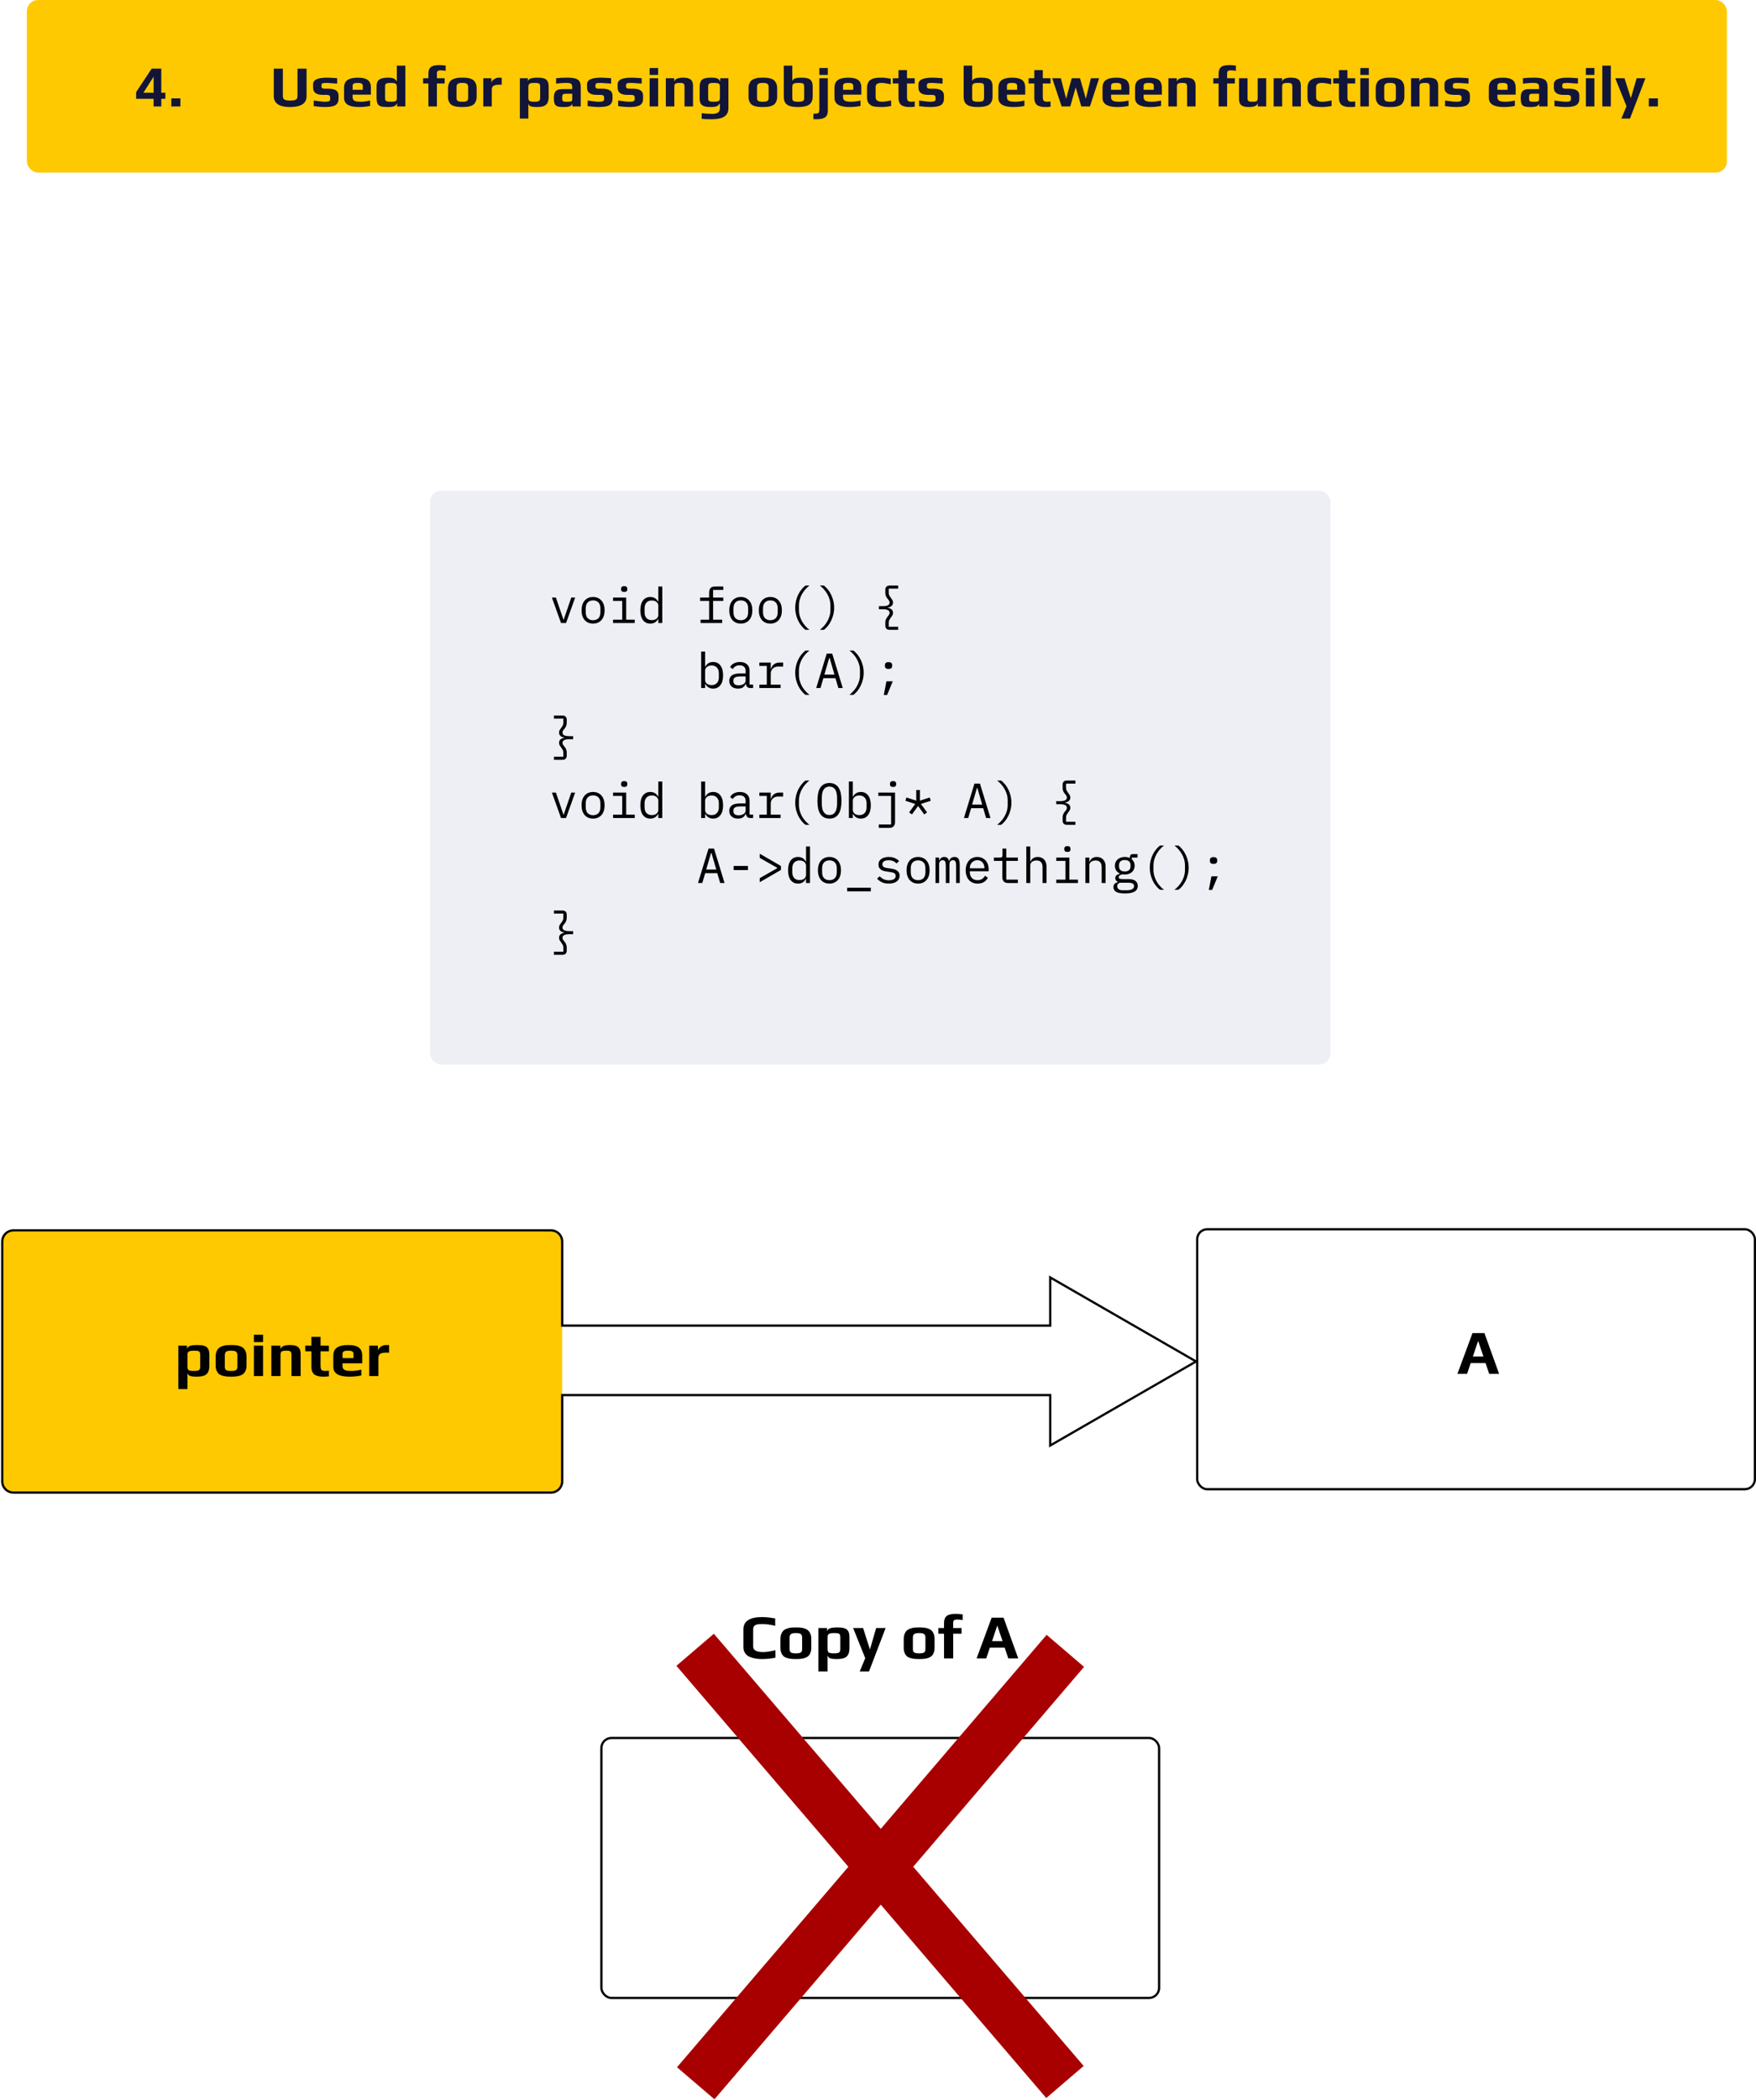 <svg width="784" height="937" viewBox="0 0 784 937" fill="none" xmlns="http://www.w3.org/2000/svg">
<rect x="12" width="759" height="77" rx="5" fill="#FEC900"/>
<path d="M68.58 44.094H60.78V41.104L67.722 30.626H72.012V41.364H73.832V44.094H72.012V47.5H68.58V44.094ZM68.58 41.364V34.214L64.03 41.364H68.58ZM76.486 43.912H80.542V47.5H76.486V43.912ZM129.54 47.76C124.669 47.76 122.234 46.131 122.234 42.872V30.626H126.29V42.872C126.29 43.635 126.532 44.163 127.018 44.458C127.52 44.735 128.378 44.874 129.592 44.874C130.788 44.874 131.62 44.735 132.088 44.458C132.573 44.163 132.816 43.635 132.816 42.872V30.626H136.872V42.872C136.872 46.131 134.428 47.76 129.54 47.76ZM145.016 47.76C143.664 47.76 142.008 47.63 140.05 47.37V44.848C142.459 45.212 144.132 45.394 145.068 45.394C145.865 45.394 146.454 45.316 146.836 45.16C147.217 45.004 147.408 44.718 147.408 44.302V43.522C147.408 43.089 147.286 42.785 147.044 42.612C146.801 42.421 146.324 42.326 145.614 42.326H143.976C142.641 42.326 141.61 42.066 140.882 41.546C140.154 41.009 139.79 40.229 139.79 39.206V37.672C139.79 36.58 140.31 35.809 141.35 35.358C142.39 34.89 143.958 34.656 146.056 34.656C146.888 34.656 148.378 34.734 150.528 34.89V37.308C147.824 37.1 146.298 36.996 145.952 36.996C144.929 36.996 144.262 37.065 143.95 37.204C143.672 37.36 143.534 37.646 143.534 38.062V38.738C143.534 38.963 143.646 39.163 143.872 39.336C144.097 39.492 144.426 39.57 144.86 39.57H146.524C149.609 39.57 151.152 40.575 151.152 42.586V44.172C151.152 44.779 151.039 45.307 150.814 45.758C150.588 46.209 150.294 46.564 149.93 46.824C149.583 47.067 149.132 47.257 148.578 47.396C148.04 47.535 147.477 47.63 146.888 47.682C146.35 47.734 145.726 47.76 145.016 47.76ZM160.288 47.76C155.833 47.76 153.606 46.399 153.606 43.678V39.154C153.606 37.577 154.108 36.433 155.114 35.722C156.136 35.011 157.705 34.656 159.82 34.656C161.813 34.656 163.269 35.003 164.188 35.696C165.124 36.372 165.592 37.525 165.592 39.154V42.222H157.428V43.366C157.428 44.094 157.688 44.614 158.208 44.926C158.728 45.238 159.664 45.394 161.016 45.394C162.264 45.394 163.668 45.212 165.228 44.848V47.266C163.685 47.595 162.038 47.76 160.288 47.76ZM161.978 40.064V38.244C161.978 37.828 161.804 37.516 161.458 37.308C161.128 37.1 160.565 36.996 159.768 36.996C158.849 36.996 158.234 37.1 157.922 37.308C157.592 37.533 157.428 37.845 157.428 38.244V40.064H161.978ZM173.329 47.76C171.838 47.76 170.738 47.656 170.027 47.448C169.316 47.223 168.822 46.807 168.545 46.2C168.268 45.593 168.129 44.649 168.129 43.366V38.452C168.129 37.065 168.519 36.086 169.299 35.514C170.096 34.942 171.379 34.656 173.147 34.656C173.979 34.656 174.629 34.708 175.097 34.812C175.582 34.899 175.972 35.063 176.267 35.306C176.562 35.531 176.865 35.869 177.177 36.32V29.3H180.973V47.5H177.307V46.07C176.995 46.573 176.709 46.928 176.449 47.136C176.206 47.327 175.86 47.474 175.409 47.578C174.941 47.699 174.248 47.76 173.329 47.76ZM174.291 45.394C175.14 45.394 175.764 45.351 176.163 45.264C176.562 45.177 176.83 45.021 176.969 44.796C177.108 44.553 177.177 44.198 177.177 43.73V38.66C177.177 38.227 177.099 37.897 176.943 37.672C176.804 37.429 176.544 37.256 176.163 37.152C175.799 37.048 175.244 36.996 174.499 36.996C173.702 36.996 173.13 37.048 172.783 37.152C172.436 37.239 172.202 37.403 172.081 37.646C171.977 37.871 171.925 38.253 171.925 38.79V43.6C171.925 44.085 171.977 44.458 172.081 44.718C172.202 44.961 172.428 45.134 172.757 45.238C173.086 45.342 173.598 45.394 174.291 45.394ZM191.266 37.256H188.9V34.916H191.266V33.018C191.266 31.995 191.43 31.198 191.76 30.626C192.106 30.037 192.626 29.629 193.32 29.404C194.03 29.161 194.975 29.04 196.154 29.04C196.795 29.04 197.74 29.109 198.988 29.248V31.588C197.878 31.449 197.133 31.38 196.752 31.38C196.11 31.38 195.668 31.484 195.426 31.692C195.183 31.883 195.062 32.255 195.062 32.81V34.916H198.52V37.256H195.062V47.5H191.266V37.256ZM206.416 47.76C205.636 47.76 204.994 47.734 204.492 47.682C203.989 47.63 203.452 47.526 202.88 47.37C202.256 47.197 201.753 46.954 201.372 46.642C200.99 46.313 200.67 45.853 200.41 45.264C200.15 44.692 200.02 43.999 200.02 43.184V39.466C200.02 38.634 200.15 37.906 200.41 37.282C200.67 36.658 201.008 36.173 201.424 35.826C201.788 35.531 202.264 35.289 202.854 35.098C203.46 34.89 204.05 34.76 204.622 34.708C205.28 34.673 205.878 34.656 206.416 34.656C207.213 34.656 207.846 34.682 208.314 34.734C208.799 34.769 209.328 34.873 209.9 35.046C210.524 35.237 211.026 35.497 211.408 35.826C211.806 36.155 212.144 36.623 212.422 37.23C212.682 37.854 212.812 38.599 212.812 39.466V43.184C212.812 43.964 212.682 44.649 212.422 45.238C212.179 45.827 211.858 46.287 211.46 46.616C211.113 46.911 210.636 47.153 210.03 47.344C209.44 47.517 208.86 47.63 208.288 47.682C207.768 47.734 207.144 47.76 206.416 47.76ZM206.416 45.394C207.126 45.394 207.664 45.342 208.028 45.238C208.392 45.117 208.643 44.935 208.782 44.692C208.938 44.449 209.016 44.094 209.016 43.626V38.868C209.016 38.175 208.834 37.689 208.47 37.412C208.106 37.135 207.421 36.996 206.416 36.996C205.41 36.996 204.726 37.135 204.362 37.412C203.998 37.689 203.816 38.175 203.816 38.868V43.626C203.816 44.094 203.885 44.449 204.024 44.692C204.18 44.935 204.44 45.117 204.804 45.238C205.168 45.342 205.705 45.394 206.416 45.394ZM215.77 34.916H219.384V37.126C219.384 36.727 219.549 36.337 219.878 35.956C220.208 35.575 220.624 35.263 221.126 35.02C221.646 34.777 222.158 34.656 222.66 34.656H224.012V37.802H222.712C221.638 37.802 220.84 37.967 220.32 38.296C219.818 38.625 219.566 39.171 219.566 39.934V47.5H215.77V34.916ZM232.097 34.916H235.685V36.164C235.91 35.609 236.352 35.219 237.011 34.994C237.669 34.769 238.649 34.656 239.949 34.656C241.041 34.656 241.916 34.743 242.575 34.916C243.251 35.089 243.762 35.367 244.109 35.748C244.438 36.129 244.663 36.554 244.785 37.022C244.906 37.473 244.967 38.097 244.967 38.894V43.028C244.967 44.276 244.785 45.238 244.421 45.914C244.057 46.59 243.493 47.067 242.731 47.344C241.985 47.621 240.963 47.76 239.663 47.76C238.415 47.76 237.513 47.656 236.959 47.448C236.404 47.24 236.049 46.833 235.893 46.226V52.908H232.097V34.916ZM238.493 45.394C239.238 45.394 239.801 45.342 240.183 45.238C240.564 45.134 240.824 44.952 240.963 44.692C241.101 44.432 241.171 44.042 241.171 43.522V38.868C241.171 38.296 241.11 37.889 240.989 37.646C240.867 37.386 240.625 37.213 240.261 37.126C239.897 37.039 239.299 36.996 238.467 36.996C237.756 36.996 237.21 37.057 236.829 37.178C236.465 37.299 236.213 37.49 236.075 37.75C235.953 38.01 235.893 38.383 235.893 38.868V43.522C235.893 44.042 235.953 44.432 236.075 44.692C236.213 44.952 236.465 45.134 236.829 45.238C237.193 45.342 237.747 45.394 238.493 45.394ZM251.502 47.76C250.324 47.76 249.44 47.656 248.85 47.448C248.278 47.223 247.871 46.833 247.628 46.278C247.403 45.706 247.29 44.857 247.29 43.73C247.29 42.725 247.412 41.936 247.654 41.364C247.914 40.792 248.322 40.385 248.876 40.142C249.448 39.882 250.228 39.752 251.216 39.752H255.48V38.894C255.48 38.357 255.402 37.958 255.246 37.698C255.108 37.438 254.839 37.256 254.44 37.152C254.059 37.048 253.478 36.996 252.698 36.996C251.624 36.996 250.15 37.1 248.278 37.308V34.916C249.648 34.743 251.251 34.656 253.088 34.656C254.7 34.656 255.94 34.777 256.806 35.02C257.69 35.263 258.323 35.679 258.704 36.268C259.086 36.857 259.276 37.715 259.276 38.842V47.5H255.558V46.356C255.264 46.859 254.865 47.214 254.362 47.422C253.86 47.647 252.906 47.76 251.502 47.76ZM252.984 45.394C253.747 45.394 254.293 45.368 254.622 45.316C254.865 45.281 255.03 45.229 255.116 45.16C255.22 45.091 255.307 44.978 255.376 44.822C255.446 44.701 255.48 44.519 255.48 44.276V41.832H252.88C252.291 41.832 251.875 41.875 251.632 41.962C251.39 42.031 251.225 42.187 251.138 42.43C251.052 42.655 251.008 43.063 251.008 43.652C251.008 44.224 251.052 44.623 251.138 44.848C251.225 45.073 251.39 45.221 251.632 45.29C251.892 45.359 252.343 45.394 252.984 45.394ZM267.322 47.76C265.97 47.76 264.315 47.63 262.356 47.37V44.848C264.765 45.212 266.438 45.394 267.374 45.394C268.171 45.394 268.761 45.316 269.142 45.16C269.523 45.004 269.714 44.718 269.714 44.302V43.522C269.714 43.089 269.593 42.785 269.35 42.612C269.107 42.421 268.631 42.326 267.92 42.326H266.282C264.947 42.326 263.916 42.066 263.188 41.546C262.46 41.009 262.096 40.229 262.096 39.206V37.672C262.096 36.58 262.616 35.809 263.656 35.358C264.696 34.89 266.265 34.656 268.362 34.656C269.194 34.656 270.685 34.734 272.834 34.89V37.308C270.13 37.1 268.605 36.996 268.258 36.996C267.235 36.996 266.568 37.065 266.256 37.204C265.979 37.36 265.84 37.646 265.84 38.062V38.738C265.84 38.963 265.953 39.163 266.178 39.336C266.403 39.492 266.733 39.57 267.166 39.57H268.83C271.915 39.57 273.458 40.575 273.458 42.586V44.172C273.458 44.779 273.345 45.307 273.12 45.758C272.895 46.209 272.6 46.564 272.236 46.824C271.889 47.067 271.439 47.257 270.884 47.396C270.347 47.535 269.783 47.63 269.194 47.682C268.657 47.734 268.033 47.76 267.322 47.76ZM280.982 47.76C279.63 47.76 277.975 47.63 276.016 47.37V44.848C278.426 45.212 280.098 45.394 281.034 45.394C281.832 45.394 282.421 45.316 282.802 45.16C283.184 45.004 283.374 44.718 283.374 44.302V43.522C283.374 43.089 283.253 42.785 283.01 42.612C282.768 42.421 282.291 42.326 281.58 42.326H279.942C278.608 42.326 277.576 42.066 276.848 41.546C276.12 41.009 275.756 40.229 275.756 39.206V37.672C275.756 36.58 276.276 35.809 277.316 35.358C278.356 34.89 279.925 34.656 282.022 34.656C282.854 34.656 284.345 34.734 286.494 34.89V37.308C283.79 37.1 282.265 36.996 281.918 36.996C280.896 36.996 280.228 37.065 279.916 37.204C279.639 37.36 279.5 37.646 279.5 38.062V38.738C279.5 38.963 279.613 39.163 279.838 39.336C280.064 39.492 280.393 39.57 280.826 39.57H282.49C285.576 39.57 287.118 40.575 287.118 42.586V44.172C287.118 44.779 287.006 45.307 286.78 45.758C286.555 46.209 286.26 46.564 285.896 46.824C285.55 47.067 285.099 47.257 284.544 47.396C284.007 47.535 283.444 47.63 282.854 47.682C282.317 47.734 281.693 47.76 280.982 47.76ZM290.04 30.366H293.836V33.434H290.04V30.366ZM290.04 34.916H293.836V47.5H290.04V34.916ZM297.274 34.916H301.018V36.45C301.313 35.254 302.656 34.656 305.048 34.656C306.66 34.656 307.787 34.951 308.428 35.54C309.087 36.112 309.416 37.022 309.416 38.27V47.5H305.62V38.764C305.62 38.279 305.568 37.915 305.464 37.672C305.378 37.429 305.187 37.256 304.892 37.152C304.615 37.048 304.182 36.996 303.592 36.996C302.847 36.996 302.301 37.048 301.954 37.152C301.608 37.239 301.374 37.403 301.252 37.646C301.131 37.889 301.07 38.261 301.07 38.764V47.5H297.274V34.916ZM317.833 53.22C315.788 53.22 314.271 53.159 313.283 53.038V50.49C314.913 50.715 316.429 50.828 317.833 50.828C319.116 50.828 320.035 50.62 320.589 50.204C321.144 49.788 321.421 49.095 321.421 48.124V46.096C321.109 46.547 320.806 46.893 320.511 47.136C320.217 47.361 319.827 47.517 319.341 47.604C318.873 47.708 318.223 47.76 317.391 47.76C316.161 47.76 315.181 47.647 314.453 47.422C313.725 47.179 313.197 46.789 312.867 46.252C312.538 45.697 312.373 44.935 312.373 43.964V39.05C312.373 37.889 312.521 36.996 312.815 36.372C313.127 35.748 313.647 35.306 314.375 35.046C315.121 34.786 316.187 34.656 317.573 34.656C318.475 34.656 319.168 34.708 319.653 34.812C320.121 34.916 320.477 35.072 320.719 35.28C320.962 35.488 321.239 35.843 321.551 36.346V34.916H325.217V48.176C325.217 49.961 324.602 51.244 323.371 52.024C322.158 52.821 320.312 53.22 317.833 53.22ZM318.743 45.394C319.489 45.394 320.043 45.342 320.407 45.238C320.789 45.134 321.049 44.969 321.187 44.744C321.343 44.501 321.421 44.163 321.421 43.73V38.66C321.421 38.192 321.352 37.845 321.213 37.62C321.075 37.377 320.806 37.213 320.407 37.126C320.009 37.039 319.385 36.996 318.535 36.996C317.842 36.996 317.331 37.048 317.001 37.152C316.672 37.256 316.447 37.438 316.325 37.698C316.221 37.941 316.169 38.305 316.169 38.79V43.6C316.169 44.137 316.221 44.527 316.325 44.77C316.447 44.995 316.681 45.16 317.027 45.264C317.374 45.351 317.946 45.394 318.743 45.394ZM340.58 47.76C339.8 47.76 339.158 47.734 338.656 47.682C338.153 47.63 337.616 47.526 337.044 47.37C336.42 47.197 335.917 46.954 335.536 46.642C335.154 46.313 334.834 45.853 334.574 45.264C334.314 44.692 334.184 43.999 334.184 43.184V39.466C334.184 38.634 334.314 37.906 334.574 37.282C334.834 36.658 335.172 36.173 335.588 35.826C335.952 35.531 336.428 35.289 337.018 35.098C337.624 34.89 338.214 34.76 338.786 34.708C339.444 34.673 340.042 34.656 340.58 34.656C341.377 34.656 342.01 34.682 342.478 34.734C342.963 34.769 343.492 34.873 344.064 35.046C344.688 35.237 345.19 35.497 345.572 35.826C345.97 36.155 346.308 36.623 346.586 37.23C346.846 37.854 346.976 38.599 346.976 39.466V43.184C346.976 43.964 346.846 44.649 346.586 45.238C346.343 45.827 346.022 46.287 345.624 46.616C345.277 46.911 344.8 47.153 344.194 47.344C343.604 47.517 343.024 47.63 342.452 47.682C341.932 47.734 341.308 47.76 340.58 47.76ZM340.58 45.394C341.29 45.394 341.828 45.342 342.192 45.238C342.556 45.117 342.807 44.935 342.946 44.692C343.102 44.449 343.18 44.094 343.18 43.626V38.868C343.18 38.175 342.998 37.689 342.634 37.412C342.27 37.135 341.585 36.996 340.58 36.996C339.574 36.996 338.89 37.135 338.526 37.412C338.162 37.689 337.98 38.175 337.98 38.868V43.626C337.98 44.094 338.049 44.449 338.188 44.692C338.344 44.935 338.604 45.117 338.968 45.238C339.332 45.342 339.869 45.394 340.58 45.394ZM356.305 47.76C354.71 47.76 353.445 47.595 352.509 47.266C351.59 46.937 350.931 46.434 350.533 45.758C350.134 45.065 349.935 44.155 349.935 43.028V29.3H353.731V36.164C353.956 35.592 354.372 35.202 354.979 34.994C355.585 34.769 356.53 34.656 357.813 34.656C358.905 34.656 359.78 34.743 360.439 34.916C361.115 35.089 361.626 35.367 361.973 35.748C362.302 36.129 362.527 36.554 362.649 37.022C362.77 37.473 362.831 38.097 362.831 38.894V43.028C362.831 44.727 362.319 45.94 361.297 46.668C360.274 47.396 358.61 47.76 356.305 47.76ZM356.357 45.394C357.102 45.394 357.665 45.342 358.047 45.238C358.428 45.134 358.688 44.952 358.827 44.692C358.965 44.432 359.035 44.042 359.035 43.522V38.868C359.035 38.296 358.974 37.889 358.853 37.646C358.731 37.386 358.489 37.213 358.125 37.126C357.761 37.039 357.163 36.996 356.331 36.996C355.62 36.996 355.074 37.057 354.693 37.178C354.329 37.299 354.077 37.49 353.939 37.75C353.8 38.01 353.731 38.383 353.731 38.868V43.522C353.731 44.042 353.791 44.432 353.913 44.692C354.051 44.952 354.303 45.134 354.667 45.238C355.048 45.342 355.611 45.394 356.357 45.394ZM365.804 30.366H369.6V33.434H365.804V30.366ZM363.152 53.168V50.698C363.221 50.715 363.377 50.724 363.62 50.724C364.278 50.724 364.755 50.672 365.05 50.568C365.344 50.481 365.544 50.291 365.648 49.996C365.752 49.701 365.804 49.216 365.804 48.54V34.916H369.6V49.398C369.6 50.837 369.175 51.833 368.326 52.388C367.494 52.943 366.176 53.22 364.374 53.22L363.152 53.168ZM379.256 47.76C374.802 47.76 372.574 46.399 372.574 43.678V39.154C372.574 37.577 373.077 36.433 374.082 35.722C375.105 35.011 376.674 34.656 378.788 34.656C380.782 34.656 382.238 35.003 383.156 35.696C384.092 36.372 384.56 37.525 384.56 39.154V42.222H376.396V43.366C376.396 44.094 376.656 44.614 377.176 44.926C377.696 45.238 378.632 45.394 379.984 45.394C381.232 45.394 382.636 45.212 384.196 44.848V47.266C382.654 47.595 381.007 47.76 379.256 47.76ZM380.946 40.064V38.244C380.946 37.828 380.773 37.516 380.426 37.308C380.097 37.1 379.534 36.996 378.736 36.996C377.818 36.996 377.202 37.1 376.89 37.308C376.561 37.533 376.396 37.845 376.396 38.244V40.064H380.946ZM393.598 47.76C392.939 47.76 392.419 47.743 392.038 47.708C391.657 47.691 391.189 47.647 390.634 47.578C390.079 47.509 389.62 47.387 389.256 47.214C388.909 47.041 388.545 46.781 388.164 46.434C387.453 45.845 387.098 44.839 387.098 43.418V39.232C387.098 38.088 387.358 37.135 387.878 36.372C388.069 36.095 388.346 35.843 388.71 35.618C389.091 35.375 389.473 35.185 389.854 35.046C390.166 34.942 390.582 34.855 391.102 34.786C391.622 34.717 392.081 34.673 392.48 34.656H393.858C394.829 34.656 396.103 34.812 397.68 35.124V37.62C395.895 37.204 394.525 36.996 393.572 36.996C391.821 36.996 390.946 37.585 390.946 38.764V43.392C390.946 44.727 391.908 45.394 393.832 45.394C394.768 45.394 396.111 45.203 397.862 44.822V47.318C396.285 47.613 394.863 47.76 393.598 47.76ZM406.297 47.76C405.655 47.76 405.118 47.734 404.685 47.682C404.251 47.63 403.818 47.526 403.385 47.37C402.899 47.214 402.501 46.997 402.189 46.72C401.894 46.443 401.651 46.061 401.461 45.576C401.253 45.073 401.149 44.493 401.149 43.834V37.256H398.601V34.916H401.149V31.276H404.945V34.916H408.403V37.256H404.945V43.184C404.945 43.791 404.997 44.25 405.101 44.562C405.205 44.857 405.404 45.073 405.699 45.212C405.993 45.333 406.444 45.394 407.051 45.394C407.293 45.394 407.744 45.351 408.403 45.264V47.63C407.588 47.717 406.886 47.76 406.297 47.76ZM415.299 47.76C413.947 47.76 412.291 47.63 410.333 47.37V44.848C412.742 45.212 414.415 45.394 415.351 45.394C416.148 45.394 416.737 45.316 417.119 45.16C417.5 45.004 417.691 44.718 417.691 44.302V43.522C417.691 43.089 417.569 42.785 417.327 42.612C417.084 42.421 416.607 42.326 415.897 42.326H414.259C412.924 42.326 411.893 42.066 411.165 41.546C410.437 41.009 410.073 40.229 410.073 39.206V37.672C410.073 36.58 410.593 35.809 411.633 35.358C412.673 34.89 414.241 34.656 416.339 34.656C417.171 34.656 418.661 34.734 420.811 34.89V37.308C418.107 37.1 416.581 36.996 416.235 36.996C415.212 36.996 414.545 37.065 414.233 37.204C413.955 37.36 413.817 37.646 413.817 38.062V38.738C413.817 38.963 413.929 39.163 414.155 39.336C414.38 39.492 414.709 39.57 415.143 39.57H416.807C419.892 39.57 421.435 40.575 421.435 42.586V44.172C421.435 44.779 421.322 45.307 421.097 45.758C420.871 46.209 420.577 46.564 420.213 46.824C419.866 47.067 419.415 47.257 418.861 47.396C418.323 47.535 417.76 47.63 417.171 47.682C416.633 47.734 416.009 47.76 415.299 47.76ZM436.615 47.76C435.02 47.76 433.755 47.595 432.819 47.266C431.9 46.937 431.242 46.434 430.843 45.758C430.444 45.065 430.245 44.155 430.245 43.028V29.3H434.041V36.164C434.266 35.592 434.682 35.202 435.289 34.994C435.896 34.769 436.84 34.656 438.123 34.656C439.215 34.656 440.09 34.743 440.749 34.916C441.425 35.089 441.936 35.367 442.283 35.748C442.612 36.129 442.838 36.554 442.959 37.022C443.08 37.473 443.141 38.097 443.141 38.894V43.028C443.141 44.727 442.63 45.94 441.607 46.668C440.584 47.396 438.92 47.76 436.615 47.76ZM436.667 45.394C437.412 45.394 437.976 45.342 438.357 45.238C438.738 45.134 438.998 44.952 439.137 44.692C439.276 44.432 439.345 44.042 439.345 43.522V38.868C439.345 38.296 439.284 37.889 439.163 37.646C439.042 37.386 438.799 37.213 438.435 37.126C438.071 37.039 437.473 36.996 436.641 36.996C435.93 36.996 435.384 37.057 435.003 37.178C434.639 37.299 434.388 37.49 434.249 37.75C434.11 38.01 434.041 38.383 434.041 38.868V43.522C434.041 44.042 434.102 44.432 434.223 44.692C434.362 44.952 434.613 45.134 434.977 45.238C435.358 45.342 435.922 45.394 436.667 45.394ZM452.432 47.76C447.978 47.76 445.75 46.399 445.75 43.678V39.154C445.75 37.577 446.253 36.433 447.258 35.722C448.281 35.011 449.85 34.656 451.964 34.656C453.958 34.656 455.414 35.003 456.332 35.696C457.268 36.372 457.736 37.525 457.736 39.154V42.222H449.572V43.366C449.572 44.094 449.832 44.614 450.352 44.926C450.872 45.238 451.808 45.394 453.16 45.394C454.408 45.394 455.812 45.212 457.372 44.848V47.266C455.83 47.595 454.183 47.76 452.432 47.76ZM454.122 40.064V38.244C454.122 37.828 453.949 37.516 453.602 37.308C453.273 37.1 452.71 36.996 451.912 36.996C450.994 36.996 450.378 37.1 450.066 37.308C449.737 37.533 449.572 37.845 449.572 38.244V40.064H454.122ZM466.93 47.76C466.288 47.76 465.751 47.734 465.318 47.682C464.884 47.63 464.451 47.526 464.018 47.37C463.532 47.214 463.134 46.997 462.822 46.72C462.527 46.443 462.284 46.061 462.094 45.576C461.886 45.073 461.782 44.493 461.782 43.834V37.256H459.234V34.916H461.782V31.276H465.578V34.916H469.036V37.256H465.578V43.184C465.578 43.791 465.63 44.25 465.734 44.562C465.838 44.857 466.037 45.073 466.332 45.212C466.626 45.333 467.077 45.394 467.684 45.394C467.926 45.394 468.377 45.351 469.036 45.264V47.63C468.221 47.717 467.519 47.76 466.93 47.76ZM469.77 34.916H473.644L475.984 44.042L478.48 34.916H482.198L484.798 44.042L487.034 34.916H490.726L486.618 47.5H482.77L480.274 38.998L477.83 47.5H473.982L469.77 34.916ZM498.922 47.76C494.468 47.76 492.24 46.399 492.24 43.678V39.154C492.24 37.577 492.743 36.433 493.748 35.722C494.771 35.011 496.34 34.656 498.454 34.656C500.448 34.656 501.904 35.003 502.822 35.696C503.758 36.372 504.226 37.525 504.226 39.154V42.222H496.062V43.366C496.062 44.094 496.322 44.614 496.842 44.926C497.362 45.238 498.298 45.394 499.65 45.394C500.898 45.394 502.302 45.212 503.862 44.848V47.266C502.32 47.595 500.673 47.76 498.922 47.76ZM500.612 40.064V38.244C500.612 37.828 500.439 37.516 500.092 37.308C499.763 37.1 499.2 36.996 498.402 36.996C497.484 36.996 496.868 37.1 496.556 37.308C496.227 37.533 496.062 37.845 496.062 38.244V40.064H500.612ZM513.446 47.76C508.991 47.76 506.764 46.399 506.764 43.678V39.154C506.764 37.577 507.267 36.433 508.272 35.722C509.295 35.011 510.863 34.656 512.978 34.656C514.971 34.656 516.427 35.003 517.346 35.696C518.282 36.372 518.75 37.525 518.75 39.154V42.222H510.586V43.366C510.586 44.094 510.846 44.614 511.366 44.926C511.886 45.238 512.822 45.394 514.174 45.394C515.422 45.394 516.826 45.212 518.386 44.848V47.266C516.843 47.595 515.197 47.76 513.446 47.76ZM515.136 40.064V38.244C515.136 37.828 514.963 37.516 514.616 37.308C514.287 37.1 513.723 36.996 512.926 36.996C512.007 36.996 511.392 37.1 511.08 37.308C510.751 37.533 510.586 37.845 510.586 38.244V40.064H515.136ZM521.651 34.916H525.395V36.45C525.69 35.254 527.033 34.656 529.425 34.656C531.037 34.656 532.164 34.951 532.805 35.54C533.464 36.112 533.793 37.022 533.793 38.27V47.5H529.997V38.764C529.997 38.279 529.945 37.915 529.841 37.672C529.755 37.429 529.564 37.256 529.269 37.152C528.992 37.048 528.559 36.996 527.969 36.996C527.224 36.996 526.678 37.048 526.331 37.152C525.985 37.239 525.751 37.403 525.629 37.646C525.508 37.889 525.447 38.261 525.447 38.764V47.5H521.651V34.916ZM544.068 37.256H541.702V34.916H544.068V33.018C544.068 31.995 544.233 31.198 544.562 30.626C544.909 30.037 545.429 29.629 546.122 29.404C546.833 29.161 547.778 29.04 548.956 29.04C549.598 29.04 550.542 29.109 551.79 29.248V31.588C550.681 31.449 549.936 31.38 549.554 31.38C548.913 31.38 548.471 31.484 548.228 31.692C547.986 31.883 547.864 32.255 547.864 32.81V34.916H551.322V37.256H547.864V47.5H544.068V37.256ZM557.554 47.76C555.942 47.76 554.807 47.474 554.148 46.902C553.507 46.313 553.186 45.394 553.186 44.146V34.916H556.982V43.626C556.982 44.111 557.026 44.475 557.112 44.718C557.216 44.961 557.407 45.134 557.684 45.238C557.979 45.342 558.421 45.394 559.01 45.394C559.756 45.394 560.302 45.351 560.648 45.264C560.995 45.16 561.229 44.987 561.35 44.744C561.472 44.501 561.532 44.129 561.532 43.626V34.916H565.328V47.5H561.584V45.966C561.307 47.162 559.964 47.76 557.554 47.76ZM568.649 34.916H572.393V36.45C572.688 35.254 574.031 34.656 576.423 34.656C578.035 34.656 579.162 34.951 579.803 35.54C580.462 36.112 580.791 37.022 580.791 38.27V47.5H576.995V38.764C576.995 38.279 576.943 37.915 576.839 37.672C576.753 37.429 576.562 37.256 576.267 37.152C575.99 37.048 575.557 36.996 574.967 36.996C574.222 36.996 573.676 37.048 573.329 37.152C572.983 37.239 572.749 37.403 572.627 37.646C572.506 37.889 572.445 38.261 572.445 38.764V47.5H568.649V34.916ZM590.248 47.76C589.59 47.76 589.07 47.743 588.688 47.708C588.307 47.691 587.839 47.647 587.284 47.578C586.73 47.509 586.27 47.387 585.906 47.214C585.56 47.041 585.196 46.781 584.814 46.434C584.104 45.845 583.748 44.839 583.748 43.418V39.232C583.748 38.088 584.008 37.135 584.528 36.372C584.719 36.095 584.996 35.843 585.36 35.618C585.742 35.375 586.123 35.185 586.504 35.046C586.816 34.942 587.232 34.855 587.752 34.786C588.272 34.717 588.732 34.673 589.13 34.656H590.508C591.479 34.656 592.753 34.812 594.33 35.124V37.62C592.545 37.204 591.176 36.996 590.222 36.996C588.472 36.996 587.596 37.585 587.596 38.764V43.392C587.596 44.727 588.558 45.394 590.482 45.394C591.418 45.394 592.762 45.203 594.512 44.822V47.318C592.935 47.613 591.514 47.76 590.248 47.76ZM602.947 47.76C602.306 47.76 601.769 47.734 601.335 47.682C600.902 47.63 600.469 47.526 600.035 47.37C599.55 47.214 599.151 46.997 598.839 46.72C598.545 46.443 598.302 46.061 598.111 45.576C597.903 45.073 597.799 44.493 597.799 43.834V37.256H595.251V34.916H597.799V31.276H601.595V34.916H605.053V37.256H601.595V43.184C601.595 43.791 601.647 44.25 601.751 44.562C601.855 44.857 602.055 45.073 602.349 45.212C602.644 45.333 603.095 45.394 603.701 45.394C603.944 45.394 604.395 45.351 605.053 45.264V47.63C604.239 47.717 603.537 47.76 602.947 47.76ZM607.347 30.366H611.143V33.434H607.347V30.366ZM607.347 34.916H611.143V47.5H607.347V34.916ZM620.613 47.76C619.833 47.76 619.192 47.734 618.689 47.682C618.186 47.63 617.649 47.526 617.077 47.37C616.453 47.197 615.95 46.954 615.569 46.642C615.188 46.313 614.867 45.853 614.607 45.264C614.347 44.692 614.217 43.999 614.217 43.184V39.466C614.217 38.634 614.347 37.906 614.607 37.282C614.867 36.658 615.205 36.173 615.621 35.826C615.985 35.531 616.462 35.289 617.051 35.098C617.658 34.89 618.247 34.76 618.819 34.708C619.478 34.673 620.076 34.656 620.613 34.656C621.41 34.656 622.043 34.682 622.511 34.734C622.996 34.769 623.525 34.873 624.097 35.046C624.721 35.237 625.224 35.497 625.605 35.826C626.004 36.155 626.342 36.623 626.619 37.23C626.879 37.854 627.009 38.599 627.009 39.466V43.184C627.009 43.964 626.879 44.649 626.619 45.238C626.376 45.827 626.056 46.287 625.657 46.616C625.31 46.911 624.834 47.153 624.227 47.344C623.638 47.517 623.057 47.63 622.485 47.682C621.965 47.734 621.341 47.76 620.613 47.76ZM620.613 45.394C621.324 45.394 621.861 45.342 622.225 45.238C622.589 45.117 622.84 44.935 622.979 44.692C623.135 44.449 623.213 44.094 623.213 43.626V38.868C623.213 38.175 623.031 37.689 622.667 37.412C622.303 37.135 621.618 36.996 620.613 36.996C619.608 36.996 618.923 37.135 618.559 37.412C618.195 37.689 618.013 38.175 618.013 38.868V43.626C618.013 44.094 618.082 44.449 618.221 44.692C618.377 44.935 618.637 45.117 619.001 45.238C619.365 45.342 619.902 45.394 620.613 45.394ZM629.968 34.916H633.712V36.45C634.006 35.254 635.35 34.656 637.742 34.656C639.354 34.656 640.48 34.951 641.122 35.54C641.78 36.112 642.11 37.022 642.11 38.27V47.5H638.314V38.764C638.314 38.279 638.262 37.915 638.158 37.672C638.071 37.429 637.88 37.256 637.586 37.152C637.308 37.048 636.875 36.996 636.286 36.996C635.54 36.996 634.994 37.048 634.648 37.152C634.301 37.239 634.067 37.403 633.946 37.646C633.824 37.889 633.764 38.261 633.764 38.764V47.5H629.968V34.916ZM650.137 47.76C648.785 47.76 647.129 47.63 645.171 47.37V44.848C647.58 45.212 649.253 45.394 650.189 45.394C650.986 45.394 651.575 45.316 651.957 45.16C652.338 45.004 652.529 44.718 652.529 44.302V43.522C652.529 43.089 652.407 42.785 652.165 42.612C651.922 42.421 651.445 42.326 650.735 42.326H649.097C647.762 42.326 646.731 42.066 646.003 41.546C645.275 41.009 644.911 40.229 644.911 39.206V37.672C644.911 36.58 645.431 35.809 646.471 35.358C647.511 34.89 649.079 34.656 651.177 34.656C652.009 34.656 653.499 34.734 655.649 34.89V37.308C652.945 37.1 651.419 36.996 651.073 36.996C650.05 36.996 649.383 37.065 649.071 37.204C648.793 37.36 648.655 37.646 648.655 38.062V38.738C648.655 38.963 648.767 39.163 648.993 39.336C649.218 39.492 649.547 39.57 649.981 39.57H651.645C654.73 39.57 656.273 40.575 656.273 42.586V44.172C656.273 44.779 656.16 45.307 655.935 45.758C655.709 46.209 655.415 46.564 655.051 46.824C654.704 47.067 654.253 47.257 653.699 47.396C653.161 47.535 652.598 47.63 652.009 47.682C651.471 47.734 650.847 47.76 650.137 47.76ZM671.401 47.76C666.946 47.76 664.719 46.399 664.719 43.678V39.154C664.719 37.577 665.222 36.433 666.227 35.722C667.25 35.011 668.818 34.656 670.933 34.656C672.926 34.656 674.382 35.003 675.301 35.696C676.237 36.372 676.705 37.525 676.705 39.154V42.222H668.541V43.366C668.541 44.094 668.801 44.614 669.321 44.926C669.841 45.238 670.777 45.394 672.129 45.394C673.377 45.394 674.781 45.212 676.341 44.848V47.266C674.798 47.595 673.152 47.76 671.401 47.76ZM673.091 40.064V38.244C673.091 37.828 672.918 37.516 672.571 37.308C672.242 37.1 671.678 36.996 670.881 36.996C669.962 36.996 669.347 37.1 669.035 37.308C668.706 37.533 668.541 37.845 668.541 38.244V40.064H673.091ZM683.168 47.76C681.99 47.76 681.106 47.656 680.516 47.448C679.944 47.223 679.537 46.833 679.294 46.278C679.069 45.706 678.956 44.857 678.956 43.73C678.956 42.725 679.078 41.936 679.32 41.364C679.58 40.792 679.988 40.385 680.542 40.142C681.114 39.882 681.894 39.752 682.882 39.752H687.146V38.894C687.146 38.357 687.068 37.958 686.912 37.698C686.774 37.438 686.505 37.256 686.106 37.152C685.725 37.048 685.144 36.996 684.364 36.996C683.29 36.996 681.816 37.1 679.944 37.308V34.916C681.314 34.743 682.917 34.656 684.754 34.656C686.366 34.656 687.606 34.777 688.472 35.02C689.356 35.263 689.989 35.679 690.37 36.268C690.752 36.857 690.942 37.715 690.942 38.842V47.5H687.224V46.356C686.93 46.859 686.531 47.214 686.028 47.422C685.526 47.647 684.572 47.76 683.168 47.76ZM684.65 45.394C685.413 45.394 685.959 45.368 686.288 45.316C686.531 45.281 686.696 45.229 686.782 45.16C686.886 45.091 686.973 44.978 687.042 44.822C687.112 44.701 687.146 44.519 687.146 44.276V41.832H684.546C683.957 41.832 683.541 41.875 683.298 41.962C683.056 42.031 682.891 42.187 682.804 42.43C682.718 42.655 682.674 43.063 682.674 43.652C682.674 44.224 682.718 44.623 682.804 44.848C682.891 45.073 683.056 45.221 683.298 45.29C683.558 45.359 684.009 45.394 684.65 45.394ZM698.988 47.76C697.636 47.76 695.981 47.63 694.022 47.37V44.848C696.431 45.212 698.104 45.394 699.04 45.394C699.837 45.394 700.427 45.316 700.808 45.16C701.189 45.004 701.38 44.718 701.38 44.302V43.522C701.38 43.089 701.259 42.785 701.016 42.612C700.773 42.421 700.297 42.326 699.586 42.326H697.948C696.613 42.326 695.582 42.066 694.854 41.546C694.126 41.009 693.762 40.229 693.762 39.206V37.672C693.762 36.58 694.282 35.809 695.322 35.358C696.362 34.89 697.931 34.656 700.028 34.656C700.86 34.656 702.351 34.734 704.5 34.89V37.308C701.796 37.1 700.271 36.996 699.924 36.996C698.901 36.996 698.234 37.065 697.922 37.204C697.645 37.36 697.506 37.646 697.506 38.062V38.738C697.506 38.963 697.619 39.163 697.844 39.336C698.069 39.492 698.399 39.57 698.832 39.57H700.496C703.581 39.57 705.124 40.575 705.124 42.586V44.172C705.124 44.779 705.011 45.307 704.786 45.758C704.561 46.209 704.266 46.564 703.902 46.824C703.555 47.067 703.105 47.257 702.55 47.396C702.013 47.535 701.449 47.63 700.86 47.682C700.323 47.734 699.699 47.76 698.988 47.76ZM708.046 30.366H711.842V33.434H708.046V30.366ZM708.046 34.916H711.842V47.5H708.046V34.916ZM715.384 29.3H719.18V47.5H715.384V29.3ZM726.18 47.396L721.162 34.916H725.296L728.13 43.808L730.704 34.916H734.63L727.74 52.908H723.892L726.18 47.396ZM736.143 43.912H740.199V47.5H736.143V43.912Z" fill="#121538"/>
<rect x="534.5" y="548.5" width="249" height="116" rx="4.5" stroke="black"/>
<path d="M657.424 594.828H662.744L669.296 613H664.872L663.248 608.212H656.612L655.016 613H650.704L657.424 594.828ZM662.296 605.3L660 598.468H659.888L657.592 605.3H662.296Z" fill="black"/>
<rect x="1" y="549" width="250" height="117" rx="5" fill="#FEC900"/>
<path d="M79.612 600.448H83.476V601.792C83.719 601.195 84.195 600.775 84.904 600.532C85.614 600.289 86.668 600.168 88.068 600.168C89.244 600.168 90.187 600.261 90.896 600.448C91.624 600.635 92.175 600.933 92.548 601.344C92.903 601.755 93.146 602.212 93.276 602.716C93.407 603.201 93.472 603.873 93.472 604.732V609.184C93.472 610.528 93.276 611.564 92.884 612.292C92.492 613.02 91.886 613.533 91.064 613.832C90.262 614.131 89.16 614.28 87.76 614.28C86.416 614.28 85.446 614.168 84.848 613.944C84.251 613.72 83.868 613.281 83.7 612.628V619.824H79.612V600.448ZM86.5 611.732C87.303 611.732 87.91 611.676 88.32 611.564C88.731 611.452 89.011 611.256 89.16 610.976C89.31 610.696 89.384 610.276 89.384 609.716V604.704C89.384 604.088 89.319 603.649 89.188 603.388C89.058 603.108 88.796 602.921 88.404 602.828C88.012 602.735 87.368 602.688 86.472 602.688C85.707 602.688 85.119 602.753 84.708 602.884C84.316 603.015 84.046 603.22 83.896 603.5C83.766 603.78 83.7 604.181 83.7 604.704V609.716C83.7 610.276 83.766 610.696 83.896 610.976C84.046 611.256 84.316 611.452 84.708 611.564C85.1 611.676 85.698 611.732 86.5 611.732ZM103.171 614.28C102.331 614.28 101.64 614.252 101.099 614.196C100.557 614.14 99.979 614.028 99.363 613.86C98.691 613.673 98.15 613.412 97.739 613.076C97.328 612.721 96.983 612.227 96.703 611.592C96.423 610.976 96.283 610.229 96.283 609.352V605.348C96.283 604.452 96.423 603.668 96.703 602.996C96.983 602.324 97.347 601.801 97.795 601.428C98.187 601.111 98.7 600.849 99.335 600.644C99.988 600.42 100.623 600.28 101.239 600.224C101.948 600.187 102.592 600.168 103.171 600.168C104.029 600.168 104.711 600.196 105.215 600.252C105.737 600.289 106.307 600.401 106.923 600.588C107.595 600.793 108.136 601.073 108.547 601.428C108.976 601.783 109.34 602.287 109.639 602.94C109.919 603.612 110.059 604.415 110.059 605.348V609.352C110.059 610.192 109.919 610.929 109.639 611.564C109.377 612.199 109.032 612.693 108.603 613.048C108.229 613.365 107.716 613.627 107.063 613.832C106.428 614.019 105.803 614.14 105.187 614.196C104.627 614.252 103.955 614.28 103.171 614.28ZM103.171 611.732C103.936 611.732 104.515 611.676 104.907 611.564C105.299 611.433 105.569 611.237 105.719 610.976C105.887 610.715 105.971 610.332 105.971 609.828V604.704C105.971 603.957 105.775 603.435 105.383 603.136C104.991 602.837 104.253 602.688 103.171 602.688C102.088 602.688 101.351 602.837 100.959 603.136C100.567 603.435 100.371 603.957 100.371 604.704V609.828C100.371 610.332 100.445 610.715 100.595 610.976C100.763 611.237 101.043 611.433 101.435 611.564C101.827 611.676 102.405 611.732 103.171 611.732ZM113.357 595.548H117.445V598.852H113.357V595.548ZM113.357 600.448H117.445V614H113.357V600.448ZM121.147 600.448H125.179V602.1C125.497 600.812 126.943 600.168 129.519 600.168C131.255 600.168 132.469 600.485 133.159 601.12C133.869 601.736 134.223 602.716 134.223 604.06V614H130.135V604.592C130.135 604.069 130.079 603.677 129.967 603.416C129.874 603.155 129.669 602.968 129.351 602.856C129.053 602.744 128.586 602.688 127.951 602.688C127.149 602.688 126.561 602.744 126.187 602.856C125.814 602.949 125.562 603.127 125.431 603.388C125.301 603.649 125.235 604.051 125.235 604.592V614H121.147V600.448ZM144.576 614.28C143.885 614.28 143.306 614.252 142.84 614.196C142.373 614.14 141.906 614.028 141.44 613.86C140.917 613.692 140.488 613.459 140.152 613.16C139.834 612.861 139.573 612.451 139.368 611.928C139.144 611.387 139.032 610.761 139.032 610.052V602.968H136.288V600.448H139.032V596.528H143.12V600.448H146.844V602.968H143.12V609.352C143.12 610.005 143.176 610.5 143.288 610.836C143.4 611.153 143.614 611.387 143.932 611.536C144.249 611.667 144.734 611.732 145.388 611.732C145.649 611.732 146.134 611.685 146.844 611.592V614.14C145.966 614.233 145.21 614.28 144.576 614.28ZM156.006 614.28C151.209 614.28 148.81 612.815 148.81 609.884V605.012C148.81 603.313 149.351 602.081 150.434 601.316C151.535 600.551 153.225 600.168 155.502 600.168C157.649 600.168 159.217 600.541 160.206 601.288C161.214 602.016 161.718 603.257 161.718 605.012V608.316H152.926V609.548C152.926 610.332 153.206 610.892 153.766 611.228C154.326 611.564 155.334 611.732 156.79 611.732C158.134 611.732 159.646 611.536 161.326 611.144V613.748C159.665 614.103 157.891 614.28 156.006 614.28ZM157.826 605.992V604.032C157.826 603.584 157.639 603.248 157.266 603.024C156.911 602.8 156.305 602.688 155.446 602.688C154.457 602.688 153.794 602.8 153.458 603.024C153.103 603.267 152.926 603.603 152.926 604.032V605.992H157.826ZM164.843 600.448H168.735V602.828C168.735 602.399 168.912 601.979 169.267 601.568C169.621 601.157 170.069 600.821 170.611 600.56C171.171 600.299 171.721 600.168 172.263 600.168H173.719V603.556H172.319C171.161 603.556 170.303 603.733 169.743 604.088C169.201 604.443 168.931 605.031 168.931 605.852V614H164.843V600.448Z" fill="black"/>
<path d="M251 622.5V622H250.5V622.5H251ZM468.885 622.5H469.385V622H468.885V622.5ZM468.885 645H468.385V645.865L469.134 645.433L468.885 645ZM534 607.5L534.25 607.933L535.002 607.5L534.25 607.067L534 607.5ZM468.885 570L469.134 569.567L468.385 569.135V570H468.885ZM468.885 591.5V592H469.385V591.5H468.885ZM251 591.5H250.5V592H251V591.5ZM1.5 554C1.5 551.515 3.515 549.5 6 549.5V548.5C2.962 548.5 0.5 550.962 0.5 554H1.5ZM1.5 661V554H0.5V661H1.5ZM6 665.5C3.515 665.5 1.5 663.485 1.5 661H0.5C0.5 664.038 2.962 666.5 6 666.5V665.5ZM246 665.5H6V666.5H246V665.5ZM250.5 661C250.5 663.485 248.485 665.5 246 665.5V666.5C249.038 666.5 251.5 664.038 251.5 661H250.5ZM250.5 622.5V661H251.5V622.5H250.5ZM251 623H468.885V622H251V623ZM468.385 622.5V645H469.385V622.5H468.385ZM469.134 645.433L534.25 607.933L533.75 607.067L468.635 644.567L469.134 645.433ZM534.25 607.067L469.134 569.567L468.635 570.433L533.75 607.933L534.25 607.067ZM468.385 570V591.5H469.385V570H468.385ZM468.885 591H251V592H468.885V591ZM250.5 554V591.5H251.5V554H250.5ZM246 549.5C248.485 549.5 250.5 551.515 250.5 554H251.5C251.5 550.962 249.038 548.5 246 548.5V549.5ZM6 549.5H246V548.5H6V549.5Z" fill="black"/>
<rect x="268.5" y="775.5" width="249" height="116" rx="4.5" stroke="black"/>
<path d="M340.33 740.28C339.509 740.28 338.771 740.243 338.118 740.168C337.483 740.093 336.783 739.953 336.018 739.748C335.159 739.524 334.45 739.235 333.89 738.88C333.33 738.507 332.863 737.993 332.49 737.34C332.098 736.687 331.902 735.912 331.902 735.016V727.036C331.902 723.377 334.711 721.548 340.33 721.548C341.767 721.548 343.69 721.753 346.098 722.164V725.44C343.933 724.917 342.029 724.656 340.386 724.656C339.695 724.656 339.154 724.675 338.762 724.712C338.389 724.749 337.997 724.843 337.586 724.992C336.709 725.291 336.27 725.953 336.27 726.98V734.708C336.27 736.351 337.773 737.172 340.778 737.172C342.066 737.172 343.877 736.901 346.21 736.36V739.664C344.213 740.075 342.253 740.28 340.33 740.28ZM355.329 740.28C354.489 740.28 353.798 740.252 353.257 740.196C352.716 740.14 352.137 740.028 351.521 739.86C350.849 739.673 350.308 739.412 349.897 739.076C349.486 738.721 349.141 738.227 348.861 737.592C348.581 736.976 348.441 736.229 348.441 735.352V731.348C348.441 730.452 348.581 729.668 348.861 728.996C349.141 728.324 349.505 727.801 349.953 727.428C350.345 727.111 350.858 726.849 351.493 726.644C352.146 726.42 352.781 726.28 353.397 726.224C354.106 726.187 354.75 726.168 355.329 726.168C356.188 726.168 356.869 726.196 357.373 726.252C357.896 726.289 358.465 726.401 359.081 726.588C359.753 726.793 360.294 727.073 360.705 727.428C361.134 727.783 361.498 728.287 361.797 728.94C362.077 729.612 362.217 730.415 362.217 731.348V735.352C362.217 736.192 362.077 736.929 361.797 737.564C361.536 738.199 361.19 738.693 360.761 739.048C360.388 739.365 359.874 739.627 359.221 739.832C358.586 740.019 357.961 740.14 357.345 740.196C356.785 740.252 356.113 740.28 355.329 740.28ZM355.329 737.732C356.094 737.732 356.673 737.676 357.065 737.564C357.457 737.433 357.728 737.237 357.877 736.976C358.045 736.715 358.129 736.332 358.129 735.828V730.704C358.129 729.957 357.933 729.435 357.541 729.136C357.149 728.837 356.412 728.688 355.329 728.688C354.246 728.688 353.509 728.837 353.117 729.136C352.725 729.435 352.529 729.957 352.529 730.704V735.828C352.529 736.332 352.604 736.715 352.753 736.976C352.921 737.237 353.201 737.433 353.593 737.564C353.985 737.676 354.564 737.732 355.329 737.732ZM365.403 726.448H369.267V727.792C369.51 727.195 369.986 726.775 370.695 726.532C371.405 726.289 372.459 726.168 373.859 726.168C375.035 726.168 375.978 726.261 376.687 726.448C377.415 726.635 377.966 726.933 378.339 727.344C378.694 727.755 378.937 728.212 379.067 728.716C379.198 729.201 379.263 729.873 379.263 730.732V735.184C379.263 736.528 379.067 737.564 378.675 738.292C378.283 739.02 377.677 739.533 376.855 739.832C376.053 740.131 374.951 740.28 373.551 740.28C372.207 740.28 371.237 740.168 370.639 739.944C370.042 739.72 369.659 739.281 369.491 738.628V745.824H365.403V726.448ZM372.291 737.732C373.094 737.732 373.701 737.676 374.111 737.564C374.522 737.452 374.802 737.256 374.951 736.976C375.101 736.696 375.175 736.276 375.175 735.716V730.704C375.175 730.088 375.11 729.649 374.979 729.388C374.849 729.108 374.587 728.921 374.195 728.828C373.803 728.735 373.159 728.688 372.263 728.688C371.498 728.688 370.91 728.753 370.499 728.884C370.107 729.015 369.837 729.22 369.687 729.5C369.557 729.78 369.491 730.181 369.491 730.704V735.716C369.491 736.276 369.557 736.696 369.687 736.976C369.837 737.256 370.107 737.452 370.499 737.564C370.891 737.676 371.489 737.732 372.291 737.732ZM386.302 739.888L380.898 726.448H385.35L388.402 736.024L391.174 726.448H395.402L387.982 745.824H383.838L386.302 739.888ZM410.372 740.28C409.532 740.28 408.841 740.252 408.3 740.196C407.759 740.14 407.18 740.028 406.564 739.86C405.892 739.673 405.351 739.412 404.94 739.076C404.529 738.721 404.184 738.227 403.904 737.592C403.624 736.976 403.484 736.229 403.484 735.352V731.348C403.484 730.452 403.624 729.668 403.904 728.996C404.184 728.324 404.548 727.801 404.996 727.428C405.388 727.111 405.901 726.849 406.536 726.644C407.189 726.42 407.824 726.28 408.44 726.224C409.149 726.187 409.793 726.168 410.372 726.168C411.231 726.168 411.912 726.196 412.416 726.252C412.939 726.289 413.508 726.401 414.124 726.588C414.796 726.793 415.337 727.073 415.748 727.428C416.177 727.783 416.541 728.287 416.84 728.94C417.12 729.612 417.26 730.415 417.26 731.348V735.352C417.26 736.192 417.12 736.929 416.84 737.564C416.579 738.199 416.233 738.693 415.804 739.048C415.431 739.365 414.917 739.627 414.264 739.832C413.629 740.019 413.004 740.14 412.388 740.196C411.828 740.252 411.156 740.28 410.372 740.28ZM410.372 737.732C411.137 737.732 411.716 737.676 412.108 737.564C412.5 737.433 412.771 737.237 412.92 736.976C413.088 736.715 413.172 736.332 413.172 735.828V730.704C413.172 729.957 412.976 729.435 412.584 729.136C412.192 728.837 411.455 728.688 410.372 728.688C409.289 728.688 408.552 728.837 408.16 729.136C407.768 729.435 407.572 729.957 407.572 730.704V735.828C407.572 736.332 407.647 736.715 407.796 736.976C407.964 737.237 408.244 737.433 408.636 737.564C409.028 737.676 409.607 737.732 410.372 737.732ZM421.482 728.968H418.934V726.448H421.482V724.404C421.482 723.303 421.66 722.444 422.014 721.828C422.388 721.193 422.948 720.755 423.694 720.512C424.46 720.251 425.477 720.12 426.746 720.12C427.437 720.12 428.454 720.195 429.798 720.344V722.864C428.604 722.715 427.801 722.64 427.39 722.64C426.7 722.64 426.224 722.752 425.962 722.976C425.701 723.181 425.57 723.583 425.57 724.18V726.448H429.294V728.968H425.57V740H421.482V728.968ZM442.739 721.828H448.059L454.611 740H450.187L448.563 735.212H441.927L440.331 740H436.019L442.739 721.828ZM447.611 732.3L445.315 725.468H445.203L442.907 732.3H447.611Z" fill="black"/>
<rect x="302" y="743.306" width="21.997" height="253.876" transform="rotate(-40.57 302 743.306)" fill="#A80000"/>
<rect width="21.997" height="253.876" transform="matrix(-0.76 -0.65 -0.65 0.76 484 743.774)" fill="#A80000"/>
<rect x="192" y="219" width="402" height="256" rx="5" fill="#8596BE" fill-opacity="0.15"/>
<path d="M250.478 278L246.408 266.648H248.19L249.818 271.4L251.578 276.526H251.666L253.426 271.4L255.054 266.648H256.792L252.722 278H250.478ZM264.791 278.264C263.999 278.264 263.281 278.125 262.635 277.846C262.005 277.567 261.462 277.171 261.007 276.658C260.567 276.13 260.23 275.507 259.995 274.788C259.761 274.055 259.643 273.233 259.643 272.324C259.643 271.429 259.761 270.615 259.995 269.882C260.23 269.149 260.567 268.525 261.007 268.012C261.462 267.484 262.005 267.081 262.635 266.802C263.281 266.523 263.999 266.384 264.791 266.384C265.583 266.384 266.295 266.523 266.925 266.802C267.571 267.081 268.113 267.484 268.553 268.012C269.008 268.525 269.353 269.149 269.587 269.882C269.822 270.615 269.939 271.429 269.939 272.324C269.939 273.233 269.822 274.055 269.587 274.788C269.353 275.507 269.008 276.13 268.553 276.658C268.113 277.171 267.571 277.567 266.925 277.846C266.295 278.125 265.583 278.264 264.791 278.264ZM264.791 276.746C265.774 276.746 266.566 276.453 267.167 275.866C267.769 275.279 268.069 274.37 268.069 273.138V271.51C268.069 270.278 267.769 269.369 267.167 268.782C266.566 268.195 265.774 267.902 264.791 267.902C263.809 267.902 263.017 268.195 262.415 268.782C261.814 269.369 261.513 270.278 261.513 271.51V273.138C261.513 274.37 261.814 275.279 262.415 275.866C263.017 276.453 263.809 276.746 264.791 276.746ZM278.687 264.14C278.173 264.14 277.814 264.037 277.609 263.832C277.403 263.612 277.301 263.341 277.301 263.018V262.666C277.301 262.343 277.403 262.079 277.609 261.874C277.814 261.654 278.173 261.544 278.687 261.544C279.2 261.544 279.559 261.654 279.765 261.874C279.97 262.079 280.073 262.343 280.073 262.666V263.018C280.073 263.341 279.97 263.612 279.765 263.832C279.559 264.037 279.2 264.14 278.687 264.14ZM273.715 276.504H277.807V268.144H273.715V266.648H279.567V276.504H283.395V278H273.715V276.504ZM293.924 276.152H293.836C293.103 277.56 291.937 278.264 290.338 278.264C288.945 278.264 287.852 277.743 287.06 276.702C286.283 275.661 285.894 274.201 285.894 272.324C285.894 270.447 286.283 268.987 287.06 267.946C287.852 266.905 288.945 266.384 290.338 266.384C291.937 266.384 293.103 267.088 293.836 268.496H293.924V261.72H295.684V278H293.924V276.152ZM291.02 276.702C291.416 276.702 291.79 276.651 292.142 276.548C292.494 276.445 292.802 276.299 293.066 276.108C293.33 275.903 293.536 275.661 293.682 275.382C293.844 275.089 293.924 274.751 293.924 274.37V270.278C293.924 269.897 293.844 269.567 293.682 269.288C293.536 268.995 293.33 268.753 293.066 268.562C292.802 268.357 292.494 268.203 292.142 268.1C291.79 267.997 291.416 267.946 291.02 267.946C289.994 267.946 289.194 268.261 288.622 268.892C288.065 269.508 287.786 270.329 287.786 271.356V273.292C287.786 274.319 288.065 275.147 288.622 275.778C289.194 276.394 289.994 276.702 291.02 276.702ZM312.783 276.504H316.611V268.144H312.563V266.648H316.611V264.316C316.611 263.553 316.809 262.93 317.205 262.446C317.616 261.962 318.254 261.72 319.119 261.72H322.925V263.216H318.371V266.648H322.925V268.144H318.371V276.504H322.419V278H312.783V276.504ZM330.748 278.264C329.956 278.264 329.238 278.125 328.592 277.846C327.962 277.567 327.419 277.171 326.964 276.658C326.524 276.13 326.187 275.507 325.952 274.788C325.718 274.055 325.6 273.233 325.6 272.324C325.6 271.429 325.718 270.615 325.952 269.882C326.187 269.149 326.524 268.525 326.964 268.012C327.419 267.484 327.962 267.081 328.592 266.802C329.238 266.523 329.956 266.384 330.748 266.384C331.54 266.384 332.252 266.523 332.882 266.802C333.528 267.081 334.07 267.484 334.51 268.012C334.965 268.525 335.31 269.149 335.544 269.882C335.779 270.615 335.896 271.429 335.896 272.324C335.896 273.233 335.779 274.055 335.544 274.788C335.31 275.507 334.965 276.13 334.51 276.658C334.07 277.171 333.528 277.567 332.882 277.846C332.252 278.125 331.54 278.264 330.748 278.264ZM330.748 276.746C331.731 276.746 332.523 276.453 333.124 275.866C333.726 275.279 334.026 274.37 334.026 273.138V271.51C334.026 270.278 333.726 269.369 333.124 268.782C332.523 268.195 331.731 267.902 330.748 267.902C329.766 267.902 328.974 268.195 328.372 268.782C327.771 269.369 327.47 270.278 327.47 271.51V273.138C327.47 274.37 327.771 275.279 328.372 275.866C328.974 276.453 329.766 276.746 330.748 276.746ZM343.94 278.264C343.148 278.264 342.429 278.125 341.784 277.846C341.153 277.567 340.611 277.171 340.156 276.658C339.716 276.13 339.379 275.507 339.144 274.788C338.909 274.055 338.792 273.233 338.792 272.324C338.792 271.429 338.909 270.615 339.144 269.882C339.379 269.149 339.716 268.525 340.156 268.012C340.611 267.484 341.153 267.081 341.784 266.802C342.429 266.523 343.148 266.384 343.94 266.384C344.732 266.384 345.443 266.523 346.074 266.802C346.719 267.081 347.262 267.484 347.702 268.012C348.157 268.525 348.501 269.149 348.736 269.882C348.971 270.615 349.088 271.429 349.088 272.324C349.088 273.233 348.971 274.055 348.736 274.788C348.501 275.507 348.157 276.13 347.702 276.658C347.262 277.171 346.719 277.567 346.074 277.846C345.443 278.125 344.732 278.264 343.94 278.264ZM343.94 276.746C344.923 276.746 345.715 276.453 346.316 275.866C346.917 275.279 347.218 274.37 347.218 273.138V271.51C347.218 270.278 346.917 269.369 346.316 268.782C345.715 268.195 344.923 267.902 343.94 267.902C342.957 267.902 342.165 268.195 341.564 268.782C340.963 269.369 340.662 270.278 340.662 271.51V273.138C340.662 274.37 340.963 275.279 341.564 275.866C342.165 276.453 342.957 276.746 343.94 276.746ZM355.041 271.158C355.041 270.087 355.159 269.061 355.393 268.078C355.643 267.081 355.973 266.157 356.383 265.306C356.809 264.455 357.3 263.693 357.857 263.018C358.415 262.329 359.001 261.749 359.617 261.28H361.399C360.754 261.764 360.145 262.329 359.573 262.974C359.016 263.605 358.517 264.301 358.077 265.064C357.652 265.812 357.315 266.626 357.065 267.506C356.816 268.371 356.691 269.273 356.691 270.212V272.104C356.691 273.043 356.816 273.952 357.065 274.832C357.315 275.697 357.652 276.511 358.077 277.274C358.517 278.022 359.016 278.711 359.573 279.342C360.145 279.987 360.754 280.552 361.399 281.036H359.617C359.001 280.581 358.415 280.009 357.857 279.32C357.3 278.631 356.809 277.861 356.383 277.01C355.973 276.159 355.643 275.243 355.393 274.26C355.159 273.263 355.041 272.229 355.041 271.158ZM372.413 271.158C372.413 272.229 372.288 273.263 372.039 274.26C371.804 275.243 371.474 276.159 371.049 277.01C370.638 277.861 370.154 278.631 369.597 279.32C369.039 280.009 368.453 280.581 367.837 281.036H366.055C366.685 280.552 367.287 279.987 367.859 279.342C368.431 278.711 368.929 278.022 369.355 277.274C369.795 276.511 370.139 275.697 370.389 274.832C370.638 273.952 370.763 273.043 370.763 272.104V270.212C370.763 269.273 370.638 268.371 370.389 267.506C370.139 266.626 369.795 265.812 369.355 265.064C368.929 264.301 368.431 263.605 367.859 262.974C367.287 262.329 366.685 261.764 366.055 261.28H367.837C368.453 261.749 369.039 262.329 369.597 263.018C370.154 263.693 370.638 264.455 371.049 265.306C371.474 266.157 371.804 267.081 372.039 268.078C372.288 269.061 372.413 270.087 372.413 271.158ZM397.123 281.036C396.507 281.036 396.045 280.86 395.737 280.508C395.429 280.171 395.275 279.745 395.275 279.232V277.846C395.275 277.45 395.312 277.105 395.385 276.812C395.473 276.519 395.576 276.255 395.693 276.02C395.811 275.785 395.943 275.58 396.089 275.404C396.236 275.213 396.375 275.037 396.507 274.876C396.757 274.583 396.925 274.333 397.013 274.128C397.116 273.908 397.167 273.681 397.167 273.446C397.167 272.889 396.911 272.485 396.397 272.236C395.884 271.972 395.129 271.84 394.131 271.84H392.415V270.476H394.131C395.129 270.476 395.884 270.351 396.397 270.102C396.911 269.838 397.167 269.427 397.167 268.87C397.167 268.635 397.116 268.415 397.013 268.21C396.925 267.99 396.757 267.733 396.507 267.44C396.375 267.279 396.236 267.11 396.089 266.934C395.943 266.743 395.811 266.538 395.693 266.318C395.576 266.083 395.473 265.819 395.385 265.526C395.312 265.218 395.275 264.866 395.275 264.47V263.084C395.275 262.571 395.429 262.145 395.737 261.808C396.045 261.456 396.507 261.28 397.123 261.28H400.995V262.644H396.793V264.338C396.793 264.939 396.881 265.401 397.057 265.724C397.233 266.047 397.439 266.362 397.673 266.67C397.923 266.993 398.157 267.33 398.377 267.682C398.597 268.019 398.707 268.423 398.707 268.892C398.707 269.508 398.487 270.007 398.047 270.388C397.622 270.769 397.035 271.011 396.287 271.114V271.202C397.035 271.305 397.622 271.547 398.047 271.928C398.487 272.309 398.707 272.808 398.707 273.424C398.707 273.893 398.597 274.304 398.377 274.656C398.157 274.993 397.923 275.323 397.673 275.646C397.439 275.954 397.233 276.269 397.057 276.592C396.881 276.915 396.793 277.377 396.793 277.978V279.672H400.995V281.036H397.123ZM313.047 290.72H314.807V297.496H314.895C315.628 296.088 316.794 295.384 318.393 295.384C319.786 295.384 320.872 295.905 321.649 296.946C322.441 297.987 322.837 299.447 322.837 301.324C322.837 303.201 322.441 304.661 321.649 305.702C320.872 306.743 319.786 307.264 318.393 307.264C316.794 307.264 315.628 306.56 314.895 305.152H314.807V307H313.047V290.72ZM317.711 305.702C318.738 305.702 319.53 305.394 320.087 304.778C320.659 304.147 320.945 303.319 320.945 302.292V300.356C320.945 299.329 320.659 298.508 320.087 297.892C319.53 297.261 318.738 296.946 317.711 296.946C317.315 296.946 316.941 296.997 316.589 297.1C316.237 297.203 315.929 297.357 315.665 297.562C315.401 297.753 315.188 297.995 315.027 298.288C314.88 298.567 314.807 298.897 314.807 299.278V303.37C314.807 303.751 314.88 304.089 315.027 304.382C315.188 304.661 315.401 304.903 315.665 305.108C315.929 305.299 316.237 305.445 316.589 305.548C316.941 305.651 317.315 305.702 317.711 305.702ZM335.038 307C334.349 307 333.858 306.824 333.564 306.472C333.271 306.12 333.088 305.68 333.014 305.152H332.904C332.655 305.812 332.252 306.333 331.694 306.714C331.152 307.081 330.418 307.264 329.494 307.264C328.306 307.264 327.36 306.956 326.656 306.34C325.952 305.724 325.6 304.881 325.6 303.81C325.6 302.754 325.982 301.94 326.744 301.368C327.522 300.796 328.768 300.51 330.484 300.51H332.904V299.388C332.904 298.552 332.67 297.929 332.2 297.518C331.731 297.093 331.064 296.88 330.198 296.88C329.436 296.88 328.812 297.034 328.328 297.342C327.844 297.635 327.456 298.039 327.162 298.552L325.974 297.672C326.121 297.379 326.319 297.093 326.568 296.814C326.818 296.535 327.126 296.293 327.492 296.088C327.859 295.868 328.277 295.699 328.746 295.582C329.216 295.45 329.736 295.384 330.308 295.384C331.643 295.384 332.699 295.721 333.476 296.396C334.268 297.071 334.664 298.009 334.664 299.212V305.46H336.248V307H335.038ZM329.802 305.79C330.257 305.79 330.668 305.739 331.034 305.636C331.416 305.519 331.746 305.372 332.024 305.196C332.303 305.005 332.516 304.785 332.662 304.536C332.824 304.272 332.904 303.993 332.904 303.7V301.83H330.484C329.428 301.83 328.658 301.977 328.174 302.27C327.69 302.563 327.448 302.989 327.448 303.546V304.008C327.448 304.595 327.654 305.042 328.064 305.35C328.49 305.643 329.069 305.79 329.802 305.79ZM339.034 305.504H342.356V297.144H339.034V295.648H344.116V298.508H344.226C344.461 297.613 344.901 296.917 345.546 296.418C346.206 295.905 347.042 295.648 348.054 295.648H349.638V297.408H347.504C346.492 297.408 345.671 297.701 345.04 298.288C344.424 298.875 344.116 299.645 344.116 300.598V305.504H348.516V307H339.034V305.504ZM355.041 300.158C355.041 299.087 355.159 298.061 355.393 297.078C355.643 296.081 355.973 295.157 356.383 294.306C356.809 293.455 357.3 292.693 357.857 292.018C358.415 291.329 359.001 290.749 359.617 290.28H361.399C360.754 290.764 360.145 291.329 359.573 291.974C359.016 292.605 358.517 293.301 358.077 294.064C357.652 294.812 357.315 295.626 357.065 296.506C356.816 297.371 356.691 298.273 356.691 299.212V301.104C356.691 302.043 356.816 302.952 357.065 303.832C357.315 304.697 357.652 305.511 358.077 306.274C358.517 307.022 359.016 307.711 359.573 308.342C360.145 308.987 360.754 309.552 361.399 310.036H359.617C359.001 309.581 358.415 309.009 357.857 308.32C357.3 307.631 356.809 306.861 356.383 306.01C355.973 305.159 355.643 304.243 355.393 303.26C355.159 302.263 355.041 301.229 355.041 300.158ZM374.305 307L373.007 302.622H367.617L366.319 307H364.405L369.113 291.644H371.555L376.263 307H374.305ZM370.411 293.602H370.213L368.057 301.016H372.567L370.411 293.602ZM385.604 300.158C385.604 301.229 385.479 302.263 385.23 303.26C384.995 304.243 384.665 305.159 384.24 306.01C383.829 306.861 383.345 307.631 382.788 308.32C382.231 309.009 381.644 309.581 381.028 310.036H379.246C379.877 309.552 380.478 308.987 381.05 308.342C381.622 307.711 382.121 307.022 382.546 306.274C382.986 305.511 383.331 304.697 383.58 303.832C383.829 302.952 383.954 302.043 383.954 301.104V299.212C383.954 298.273 383.829 297.371 383.58 296.506C383.331 295.626 382.986 294.812 382.546 294.064C382.121 293.301 381.622 292.605 381.05 291.974C380.478 291.329 379.877 290.764 379.246 290.28H381.028C381.644 290.749 382.231 291.329 382.788 292.018C383.345 292.693 383.829 293.455 384.24 294.306C384.665 295.157 384.995 296.081 385.23 297.078C385.479 298.061 385.604 299.087 385.604 300.158ZM395.759 304.008H398.597L396.067 310.102H394.593L395.759 304.008ZM396.705 298.486C396.104 298.486 395.679 298.361 395.429 298.112C395.195 297.863 395.077 297.547 395.077 297.166V296.77C395.077 296.389 395.195 296.073 395.429 295.824C395.679 295.575 396.104 295.45 396.705 295.45C397.307 295.45 397.725 295.575 397.959 295.824C398.209 296.073 398.333 296.389 398.333 296.77V297.166C398.333 297.547 398.209 297.863 397.959 298.112C397.725 298.361 397.307 298.486 396.705 298.486ZM251.182 319.28C251.798 319.28 252.26 319.456 252.568 319.808C252.876 320.145 253.03 320.571 253.03 321.084V322.47C253.03 322.866 252.986 323.218 252.898 323.526C252.825 323.819 252.729 324.083 252.612 324.318C252.495 324.538 252.363 324.743 252.216 324.934C252.069 325.11 251.93 325.279 251.798 325.44C251.549 325.733 251.373 325.99 251.27 326.21C251.182 326.415 251.138 326.635 251.138 326.87C251.138 327.427 251.395 327.838 251.908 328.102C252.421 328.351 253.177 328.476 254.174 328.476H255.89V329.84H254.174C253.177 329.84 252.421 329.972 251.908 330.236C251.395 330.485 251.138 330.889 251.138 331.446C251.138 331.681 251.182 331.908 251.27 332.128C251.373 332.333 251.549 332.583 251.798 332.876C251.93 333.037 252.069 333.213 252.216 333.404C252.363 333.58 252.495 333.785 252.612 334.02C252.729 334.255 252.825 334.519 252.898 334.812C252.986 335.105 253.03 335.45 253.03 335.846V337.232C253.03 337.745 252.876 338.171 252.568 338.508C252.26 338.86 251.798 339.036 251.182 339.036H247.31V337.672H251.512V335.978C251.512 335.377 251.424 334.915 251.248 334.592C251.072 334.269 250.867 333.954 250.632 333.646C250.383 333.323 250.148 332.993 249.928 332.656C249.708 332.304 249.598 331.893 249.598 331.424C249.598 330.808 249.811 330.309 250.236 329.928C250.676 329.547 251.27 329.305 252.018 329.202V329.114C251.27 329.011 250.676 328.769 250.236 328.388C249.811 328.007 249.598 327.508 249.598 326.892C249.598 326.423 249.708 326.019 249.928 325.682C250.148 325.33 250.383 324.993 250.632 324.67C250.867 324.362 251.072 324.047 251.248 323.724C251.424 323.401 251.512 322.939 251.512 322.338V320.644H247.31V319.28H251.182ZM250.478 365L246.408 353.648H248.19L249.818 358.4L251.578 363.526H251.666L253.426 358.4L255.054 353.648H256.792L252.722 365H250.478ZM264.791 365.264C263.999 365.264 263.281 365.125 262.635 364.846C262.005 364.567 261.462 364.171 261.007 363.658C260.567 363.13 260.23 362.507 259.995 361.788C259.761 361.055 259.643 360.233 259.643 359.324C259.643 358.429 259.761 357.615 259.995 356.882C260.23 356.149 260.567 355.525 261.007 355.012C261.462 354.484 262.005 354.081 262.635 353.802C263.281 353.523 263.999 353.384 264.791 353.384C265.583 353.384 266.295 353.523 266.925 353.802C267.571 354.081 268.113 354.484 268.553 355.012C269.008 355.525 269.353 356.149 269.587 356.882C269.822 357.615 269.939 358.429 269.939 359.324C269.939 360.233 269.822 361.055 269.587 361.788C269.353 362.507 269.008 363.13 268.553 363.658C268.113 364.171 267.571 364.567 266.925 364.846C266.295 365.125 265.583 365.264 264.791 365.264ZM264.791 363.746C265.774 363.746 266.566 363.453 267.167 362.866C267.769 362.279 268.069 361.37 268.069 360.138V358.51C268.069 357.278 267.769 356.369 267.167 355.782C266.566 355.195 265.774 354.902 264.791 354.902C263.809 354.902 263.017 355.195 262.415 355.782C261.814 356.369 261.513 357.278 261.513 358.51V360.138C261.513 361.37 261.814 362.279 262.415 362.866C263.017 363.453 263.809 363.746 264.791 363.746ZM278.687 351.14C278.173 351.14 277.814 351.037 277.609 350.832C277.403 350.612 277.301 350.341 277.301 350.018V349.666C277.301 349.343 277.403 349.079 277.609 348.874C277.814 348.654 278.173 348.544 278.687 348.544C279.2 348.544 279.559 348.654 279.765 348.874C279.97 349.079 280.073 349.343 280.073 349.666V350.018C280.073 350.341 279.97 350.612 279.765 350.832C279.559 351.037 279.2 351.14 278.687 351.14ZM273.715 363.504H277.807V355.144H273.715V353.648H279.567V363.504H283.395V365H273.715V363.504ZM293.924 363.152H293.836C293.103 364.56 291.937 365.264 290.338 365.264C288.945 365.264 287.852 364.743 287.06 363.702C286.283 362.661 285.894 361.201 285.894 359.324C285.894 357.447 286.283 355.987 287.06 354.946C287.852 353.905 288.945 353.384 290.338 353.384C291.937 353.384 293.103 354.088 293.836 355.496H293.924V348.72H295.684V365H293.924V363.152ZM291.02 363.702C291.416 363.702 291.79 363.651 292.142 363.548C292.494 363.445 292.802 363.299 293.066 363.108C293.33 362.903 293.536 362.661 293.682 362.382C293.844 362.089 293.924 361.751 293.924 361.37V357.278C293.924 356.897 293.844 356.567 293.682 356.288C293.536 355.995 293.33 355.753 293.066 355.562C292.802 355.357 292.494 355.203 292.142 355.1C291.79 354.997 291.416 354.946 291.02 354.946C289.994 354.946 289.194 355.261 288.622 355.892C288.065 356.508 287.786 357.329 287.786 358.356V360.292C287.786 361.319 288.065 362.147 288.622 362.778C289.194 363.394 289.994 363.702 291.02 363.702ZM313.047 348.72H314.807V355.496H314.895C315.628 354.088 316.794 353.384 318.393 353.384C319.786 353.384 320.872 353.905 321.649 354.946C322.441 355.987 322.837 357.447 322.837 359.324C322.837 361.201 322.441 362.661 321.649 363.702C320.872 364.743 319.786 365.264 318.393 365.264C316.794 365.264 315.628 364.56 314.895 363.152H314.807V365H313.047V348.72ZM317.711 363.702C318.738 363.702 319.53 363.394 320.087 362.778C320.659 362.147 320.945 361.319 320.945 360.292V358.356C320.945 357.329 320.659 356.508 320.087 355.892C319.53 355.261 318.738 354.946 317.711 354.946C317.315 354.946 316.941 354.997 316.589 355.1C316.237 355.203 315.929 355.357 315.665 355.562C315.401 355.753 315.188 355.995 315.027 356.288C314.88 356.567 314.807 356.897 314.807 357.278V361.37C314.807 361.751 314.88 362.089 315.027 362.382C315.188 362.661 315.401 362.903 315.665 363.108C315.929 363.299 316.237 363.445 316.589 363.548C316.941 363.651 317.315 363.702 317.711 363.702ZM335.038 365C334.349 365 333.858 364.824 333.564 364.472C333.271 364.12 333.088 363.68 333.014 363.152H332.904C332.655 363.812 332.252 364.333 331.694 364.714C331.152 365.081 330.418 365.264 329.494 365.264C328.306 365.264 327.36 364.956 326.656 364.34C325.952 363.724 325.6 362.881 325.6 361.81C325.6 360.754 325.982 359.94 326.744 359.368C327.522 358.796 328.768 358.51 330.484 358.51H332.904V357.388C332.904 356.552 332.67 355.929 332.2 355.518C331.731 355.093 331.064 354.88 330.198 354.88C329.436 354.88 328.812 355.034 328.328 355.342C327.844 355.635 327.456 356.039 327.162 356.552L325.974 355.672C326.121 355.379 326.319 355.093 326.568 354.814C326.818 354.535 327.126 354.293 327.492 354.088C327.859 353.868 328.277 353.699 328.746 353.582C329.216 353.45 329.736 353.384 330.308 353.384C331.643 353.384 332.699 353.721 333.476 354.396C334.268 355.071 334.664 356.009 334.664 357.212V363.46H336.248V365H335.038ZM329.802 363.79C330.257 363.79 330.668 363.739 331.034 363.636C331.416 363.519 331.746 363.372 332.024 363.196C332.303 363.005 332.516 362.785 332.662 362.536C332.824 362.272 332.904 361.993 332.904 361.7V359.83H330.484C329.428 359.83 328.658 359.977 328.174 360.27C327.69 360.563 327.448 360.989 327.448 361.546V362.008C327.448 362.595 327.654 363.042 328.064 363.35C328.49 363.643 329.069 363.79 329.802 363.79ZM339.034 363.504H342.356V355.144H339.034V353.648H344.116V356.508H344.226C344.461 355.613 344.901 354.917 345.546 354.418C346.206 353.905 347.042 353.648 348.054 353.648H349.638V355.408H347.504C346.492 355.408 345.671 355.701 345.04 356.288C344.424 356.875 344.116 357.645 344.116 358.598V363.504H348.516V365H339.034V363.504ZM355.041 358.158C355.041 357.087 355.159 356.061 355.393 355.078C355.643 354.081 355.973 353.157 356.383 352.306C356.809 351.455 357.3 350.693 357.857 350.018C358.415 349.329 359.001 348.749 359.617 348.28H361.399C360.754 348.764 360.145 349.329 359.573 349.974C359.016 350.605 358.517 351.301 358.077 352.064C357.652 352.812 357.315 353.626 357.065 354.506C356.816 355.371 356.691 356.273 356.691 357.212V359.104C356.691 360.043 356.816 360.952 357.065 361.832C357.315 362.697 357.652 363.511 358.077 364.274C358.517 365.022 359.016 365.711 359.573 366.342C360.145 366.987 360.754 367.552 361.399 368.036H359.617C359.001 367.581 358.415 367.009 357.857 366.32C357.3 365.631 356.809 364.861 356.383 364.01C355.973 363.159 355.643 362.243 355.393 361.26C355.159 360.263 355.041 359.229 355.041 358.158ZM370.323 365.264C369.384 365.264 368.577 365.088 367.903 364.736C367.228 364.369 366.671 363.849 366.231 363.174C365.791 362.499 365.468 361.671 365.263 360.688C365.057 359.705 364.955 358.583 364.955 357.322C364.955 356.075 365.057 354.961 365.263 353.978C365.468 352.981 365.791 352.145 366.231 351.47C366.671 350.795 367.228 350.282 367.903 349.93C368.577 349.563 369.384 349.38 370.323 349.38C371.261 349.38 372.068 349.563 372.743 349.93C373.417 350.282 373.975 350.795 374.415 351.47C374.855 352.145 375.177 352.981 375.383 353.978C375.588 354.961 375.691 356.075 375.691 357.322C375.691 358.583 375.588 359.705 375.383 360.688C375.177 361.671 374.855 362.499 374.415 363.174C373.975 363.849 373.417 364.369 372.743 364.736C372.068 365.088 371.261 365.264 370.323 365.264ZM370.323 363.658C370.939 363.658 371.459 363.541 371.885 363.306C372.31 363.057 372.662 362.712 372.941 362.272C373.219 361.832 373.417 361.304 373.535 360.688C373.667 360.057 373.733 359.353 373.733 358.576V356.068C373.733 355.305 373.667 354.609 373.535 353.978C373.417 353.347 373.219 352.812 372.941 352.372C372.662 351.932 372.31 351.595 371.885 351.36C371.459 351.111 370.939 350.986 370.323 350.986C369.707 350.986 369.186 351.111 368.761 351.36C368.335 351.595 367.983 351.932 367.705 352.372C367.426 352.812 367.221 353.347 367.089 353.978C366.971 354.609 366.913 355.305 366.913 356.068V358.576C366.913 359.353 366.971 360.057 367.089 360.688C367.221 361.304 367.426 361.832 367.705 362.272C367.983 362.712 368.335 363.057 368.761 363.306C369.186 363.541 369.707 363.658 370.323 363.658ZM379.004 348.72H380.764V355.496H380.852C381.585 354.088 382.751 353.384 384.35 353.384C385.743 353.384 386.829 353.905 387.606 354.946C388.398 355.987 388.794 357.447 388.794 359.324C388.794 361.201 388.398 362.661 387.606 363.702C386.829 364.743 385.743 365.264 384.35 365.264C382.751 365.264 381.585 364.56 380.852 363.152H380.764V365H379.004V348.72ZM383.668 363.702C384.695 363.702 385.487 363.394 386.044 362.778C386.616 362.147 386.902 361.319 386.902 360.292V358.356C386.902 357.329 386.616 356.508 386.044 355.892C385.487 355.261 384.695 354.946 383.668 354.946C383.272 354.946 382.898 354.997 382.546 355.1C382.194 355.203 381.886 355.357 381.622 355.562C381.358 355.753 381.145 355.995 380.984 356.288C380.837 356.567 380.764 356.897 380.764 357.278V361.37C380.764 361.751 380.837 362.089 380.984 362.382C381.145 362.661 381.358 362.903 381.622 363.108C381.886 363.299 382.194 363.445 382.546 363.548C382.898 363.651 383.272 363.702 383.668 363.702ZM392.349 367.904H397.849V355.144H392.151V353.648H399.609V366.804C399.609 367.567 399.404 368.19 398.993 368.674C398.597 369.158 397.967 369.4 397.101 369.4H392.349V367.904ZM398.729 351.14C398.216 351.14 397.857 351.037 397.651 350.832C397.446 350.612 397.343 350.341 397.343 350.018V349.666C397.343 349.343 397.446 349.079 397.651 348.874C397.857 348.654 398.216 348.544 398.729 348.544C399.243 348.544 399.602 348.654 399.807 348.874C400.013 349.079 400.115 349.343 400.115 349.666V350.018C400.115 350.341 400.013 350.612 399.807 350.832C399.602 351.037 399.243 351.14 398.729 351.14ZM407.147 363.416L405.893 362.492L408.621 358.752L404.243 357.3L404.705 355.848L409.083 357.256V352.504H410.711V357.256L415.089 355.848L415.551 357.3L411.173 358.752L413.901 362.492L412.647 363.416L409.897 359.632L407.147 363.416ZM440.262 365L438.964 360.622H433.574L432.276 365H430.362L435.07 349.644H437.512L442.22 365H440.262ZM436.368 351.602H436.17L434.014 359.016H438.524L436.368 351.602ZM451.561 358.158C451.561 359.229 451.436 360.263 451.187 361.26C450.952 362.243 450.622 363.159 450.197 364.01C449.786 364.861 449.302 365.631 448.745 366.32C448.188 367.009 447.601 367.581 446.985 368.036H445.203C445.834 367.552 446.435 366.987 447.007 366.342C447.579 365.711 448.078 365.022 448.503 364.274C448.943 363.511 449.288 362.697 449.537 361.832C449.786 360.952 449.911 360.043 449.911 359.104V357.212C449.911 356.273 449.786 355.371 449.537 354.506C449.288 353.626 448.943 352.812 448.503 352.064C448.078 351.301 447.579 350.605 447.007 349.974C446.435 349.329 445.834 348.764 445.203 348.28H446.985C447.601 348.749 448.188 349.329 448.745 350.018C449.302 350.693 449.786 351.455 450.197 352.306C450.622 353.157 450.952 354.081 451.187 355.078C451.436 356.061 451.561 357.087 451.561 358.158ZM476.272 368.036C475.656 368.036 475.194 367.86 474.886 367.508C474.578 367.171 474.424 366.745 474.424 366.232V364.846C474.424 364.45 474.461 364.105 474.534 363.812C474.622 363.519 474.725 363.255 474.842 363.02C474.959 362.785 475.091 362.58 475.238 362.404C475.385 362.213 475.524 362.037 475.656 361.876C475.905 361.583 476.074 361.333 476.162 361.128C476.265 360.908 476.316 360.681 476.316 360.446C476.316 359.889 476.059 359.485 475.546 359.236C475.033 358.972 474.277 358.84 473.28 358.84H471.564V357.476H473.28C474.277 357.476 475.033 357.351 475.546 357.102C476.059 356.838 476.316 356.427 476.316 355.87C476.316 355.635 476.265 355.415 476.162 355.21C476.074 354.99 475.905 354.733 475.656 354.44C475.524 354.279 475.385 354.11 475.238 353.934C475.091 353.743 474.959 353.538 474.842 353.318C474.725 353.083 474.622 352.819 474.534 352.526C474.461 352.218 474.424 351.866 474.424 351.47V350.084C474.424 349.571 474.578 349.145 474.886 348.808C475.194 348.456 475.656 348.28 476.272 348.28H480.144V349.644H475.942V351.338C475.942 351.939 476.03 352.401 476.206 352.724C476.382 353.047 476.587 353.362 476.822 353.67C477.071 353.993 477.306 354.33 477.526 354.682C477.746 355.019 477.856 355.423 477.856 355.892C477.856 356.508 477.636 357.007 477.196 357.388C476.771 357.769 476.184 358.011 475.436 358.114V358.202C476.184 358.305 476.771 358.547 477.196 358.928C477.636 359.309 477.856 359.808 477.856 360.424C477.856 360.893 477.746 361.304 477.526 361.656C477.306 361.993 477.071 362.323 476.822 362.646C476.587 362.954 476.382 363.269 476.206 363.592C476.03 363.915 475.942 364.377 475.942 364.978V366.672H480.144V368.036H476.272ZM321.539 394L320.241 389.622H314.851L313.553 394H311.639L316.347 378.644H318.789L323.497 394H321.539ZM317.645 380.602H317.447L315.291 388.016H319.801L317.645 380.602ZM327.558 388.236V386.388H333.938V388.236H327.558ZM339.21 391.822L347.02 387.4V387.224L339.21 382.802V380.932L348.67 386.41V388.17L339.21 393.648V391.822ZM359.881 392.152H359.793C359.06 393.56 357.894 394.264 356.295 394.264C354.902 394.264 353.809 393.743 353.017 392.702C352.24 391.661 351.851 390.201 351.851 388.324C351.851 386.447 352.24 384.987 353.017 383.946C353.809 382.905 354.902 382.384 356.295 382.384C357.894 382.384 359.06 383.088 359.793 384.496H359.881V377.72H361.641V394H359.881V392.152ZM356.977 392.702C357.373 392.702 357.747 392.651 358.099 392.548C358.451 392.445 358.759 392.299 359.023 392.108C359.287 391.903 359.493 391.661 359.639 391.382C359.801 391.089 359.881 390.751 359.881 390.37V386.278C359.881 385.897 359.801 385.567 359.639 385.288C359.493 384.995 359.287 384.753 359.023 384.562C358.759 384.357 358.451 384.203 358.099 384.1C357.747 383.997 357.373 383.946 356.977 383.946C355.951 383.946 355.151 384.261 354.579 384.892C354.022 385.508 353.743 386.329 353.743 387.356V389.292C353.743 390.319 354.022 391.147 354.579 391.778C355.151 392.394 355.951 392.702 356.977 392.702ZM370.323 394.264C369.531 394.264 368.812 394.125 368.167 393.846C367.536 393.567 366.993 393.171 366.539 392.658C366.099 392.13 365.761 391.507 365.527 390.788C365.292 390.055 365.175 389.233 365.175 388.324C365.175 387.429 365.292 386.615 365.527 385.882C365.761 385.149 366.099 384.525 366.539 384.012C366.993 383.484 367.536 383.081 368.167 382.802C368.812 382.523 369.531 382.384 370.323 382.384C371.115 382.384 371.826 382.523 372.457 382.802C373.102 383.081 373.645 383.484 374.085 384.012C374.539 384.525 374.884 385.149 375.119 385.882C375.353 386.615 375.471 387.429 375.471 388.324C375.471 389.233 375.353 390.055 375.119 390.788C374.884 391.507 374.539 392.13 374.085 392.658C373.645 393.171 373.102 393.567 372.457 393.846C371.826 394.125 371.115 394.264 370.323 394.264ZM370.323 392.746C371.305 392.746 372.097 392.453 372.699 391.866C373.3 391.279 373.601 390.37 373.601 389.138V387.51C373.601 386.278 373.3 385.369 372.699 384.782C372.097 384.195 371.305 383.902 370.323 383.902C369.34 383.902 368.548 384.195 367.947 384.782C367.345 385.369 367.045 386.278 367.045 387.51V389.138C367.045 390.37 367.345 391.279 367.947 391.866C368.548 392.453 369.34 392.746 370.323 392.746ZM378.234 397.718V396.09H388.794V397.718H378.234ZM396.837 394.264C395.649 394.264 394.623 394.066 393.757 393.67C392.907 393.259 392.181 392.717 391.579 392.042L392.767 391.008C393.31 391.58 393.904 392.02 394.549 392.328C395.195 392.636 395.972 392.79 396.881 392.79C397.761 392.79 398.48 392.636 399.037 392.328C399.609 392.005 399.895 391.507 399.895 390.832C399.895 390.539 399.837 390.297 399.719 390.106C399.617 389.901 399.47 389.739 399.279 389.622C399.089 389.505 398.876 389.417 398.641 389.358C398.407 389.285 398.157 389.226 397.893 389.182L396.111 388.918C395.715 388.859 395.283 388.779 394.813 388.676C394.359 388.573 393.941 388.412 393.559 388.192C393.178 387.957 392.855 387.649 392.591 387.268C392.342 386.887 392.217 386.388 392.217 385.772C392.217 385.2 392.327 384.709 392.547 384.298C392.782 383.873 393.105 383.521 393.515 383.242C393.926 382.949 394.41 382.736 394.967 382.604C395.525 382.457 396.133 382.384 396.793 382.384C397.82 382.384 398.707 382.545 399.455 382.868C400.218 383.191 400.871 383.638 401.413 384.21L400.269 385.288C400.137 385.127 399.969 384.965 399.763 384.804C399.573 384.628 399.331 384.474 399.037 384.342C398.759 384.195 398.429 384.078 398.047 383.99C397.666 383.902 397.226 383.858 396.727 383.858C395.833 383.858 395.143 384.012 394.659 384.32C394.19 384.628 393.955 385.075 393.955 385.662C393.955 385.955 394.007 386.205 394.109 386.41C394.227 386.601 394.381 386.755 394.571 386.872C394.762 386.989 394.975 387.085 395.209 387.158C395.459 387.217 395.708 387.268 395.957 387.312L397.739 387.576C398.15 387.635 398.583 387.715 399.037 387.818C399.492 387.921 399.91 388.089 400.291 388.324C400.673 388.544 400.988 388.845 401.237 389.226C401.501 389.607 401.633 390.106 401.633 390.722C401.633 391.851 401.193 392.724 400.313 393.34C399.448 393.956 398.289 394.264 396.837 394.264ZM409.897 394.264C409.105 394.264 408.386 394.125 407.741 393.846C407.11 393.567 406.568 393.171 406.113 392.658C405.673 392.13 405.336 391.507 405.101 390.788C404.866 390.055 404.749 389.233 404.749 388.324C404.749 387.429 404.866 386.615 405.101 385.882C405.336 385.149 405.673 384.525 406.113 384.012C406.568 383.484 407.11 383.081 407.741 382.802C408.386 382.523 409.105 382.384 409.897 382.384C410.689 382.384 411.4 382.523 412.031 382.802C412.676 383.081 413.219 383.484 413.659 384.012C414.114 384.525 414.458 385.149 414.693 385.882C414.928 386.615 415.045 387.429 415.045 388.324C415.045 389.233 414.928 390.055 414.693 390.788C414.458 391.507 414.114 392.13 413.659 392.658C413.219 393.171 412.676 393.567 412.031 393.846C411.4 394.125 410.689 394.264 409.897 394.264ZM409.897 392.746C410.88 392.746 411.672 392.453 412.273 391.866C412.874 391.279 413.175 390.37 413.175 389.138V387.51C413.175 386.278 412.874 385.369 412.273 384.782C411.672 384.195 410.88 383.902 409.897 383.902C408.914 383.902 408.122 384.195 407.521 384.782C406.92 385.369 406.619 386.278 406.619 387.51V389.138C406.619 390.37 406.92 391.279 407.521 391.866C408.122 392.453 408.914 392.746 409.897 392.746ZM417.676 394V382.648H419.304V383.968H419.392C419.568 383.528 419.818 383.154 420.14 382.846C420.463 382.538 420.94 382.384 421.57 382.384C422.23 382.384 422.722 382.553 423.044 382.89C423.367 383.213 423.565 383.638 423.638 384.166H423.704C423.91 383.653 424.203 383.227 424.584 382.89C424.966 382.553 425.494 382.384 426.168 382.384C427.092 382.384 427.708 382.707 428.016 383.352C428.339 383.997 428.5 384.921 428.5 386.124V394H426.872V386.41C426.872 385.442 426.77 384.775 426.564 384.408C426.374 384.027 426.014 383.836 425.486 383.836C425.017 383.836 424.636 383.99 424.342 384.298C424.049 384.591 423.902 385.046 423.902 385.662V394H422.274V386.41C422.274 385.442 422.172 384.775 421.966 384.408C421.776 384.027 421.424 383.836 420.91 383.836C420.441 383.836 420.052 383.99 419.744 384.298C419.451 384.591 419.304 385.046 419.304 385.662V394H417.676ZM436.478 394.264C435.656 394.264 434.916 394.125 434.256 393.846C433.61 393.567 433.053 393.171 432.584 392.658C432.129 392.13 431.777 391.507 431.528 390.788C431.278 390.055 431.154 389.241 431.154 388.346C431.154 387.437 431.278 386.615 431.528 385.882C431.792 385.149 432.151 384.525 432.606 384.012C433.06 383.484 433.603 383.081 434.234 382.802C434.879 382.523 435.59 382.384 436.368 382.384C437.13 382.384 437.82 382.523 438.436 382.802C439.066 383.081 439.602 383.469 440.042 383.968C440.482 384.452 440.819 385.031 441.054 385.706C441.288 386.381 441.406 387.121 441.406 387.928V388.764H433.002V389.292C433.002 389.791 433.082 390.253 433.244 390.678C433.405 391.103 433.632 391.47 433.926 391.778C434.234 392.086 434.6 392.328 435.026 392.504C435.466 392.665 435.95 392.746 436.478 392.746C437.24 392.746 437.9 392.57 438.458 392.218C439.015 391.866 439.44 391.382 439.734 390.766L441.032 391.646C440.694 392.409 440.13 393.039 439.338 393.538C438.56 394.022 437.607 394.264 436.478 394.264ZM436.368 383.836C435.884 383.836 435.436 383.924 435.026 384.1C434.615 384.276 434.256 384.518 433.948 384.826C433.654 385.134 433.42 385.501 433.244 385.926C433.082 386.337 433.002 386.791 433.002 387.29V387.444H439.514V387.202C439.514 386.703 439.433 386.249 439.272 385.838C439.125 385.427 438.912 385.075 438.634 384.782C438.37 384.474 438.04 384.239 437.644 384.078C437.262 383.917 436.837 383.836 436.368 383.836ZM450.021 394C449.156 394 448.518 393.758 448.107 393.274C447.711 392.79 447.513 392.167 447.513 391.404V384.144H443.729V382.648H446.545C446.926 382.648 447.19 382.575 447.337 382.428C447.498 382.267 447.579 381.995 447.579 381.614V378.644H449.273V382.648H454.443V384.144H449.273V392.504H454.443V394H450.021ZM458.219 377.72H459.979V384.496H460.067C460.184 384.217 460.331 383.953 460.507 383.704C460.683 383.44 460.895 383.213 461.145 383.022C461.409 382.831 461.717 382.677 462.069 382.56C462.421 382.443 462.831 382.384 463.301 382.384C464.489 382.384 465.442 382.765 466.161 383.528C466.879 384.276 467.239 385.339 467.239 386.718V394H465.479V387.026C465.479 385.985 465.251 385.215 464.797 384.716C464.342 384.203 463.675 383.946 462.795 383.946C462.443 383.946 462.098 383.99 461.761 384.078C461.423 384.166 461.123 384.298 460.859 384.474C460.595 384.65 460.382 384.877 460.221 385.156C460.059 385.435 459.979 385.757 459.979 386.124V394H458.219V377.72ZM476.558 380.14C476.045 380.14 475.685 380.037 475.48 379.832C475.275 379.612 475.172 379.341 475.172 379.018V378.666C475.172 378.343 475.275 378.079 475.48 377.874C475.685 377.654 476.045 377.544 476.558 377.544C477.071 377.544 477.431 377.654 477.636 377.874C477.841 378.079 477.944 378.343 477.944 378.666V379.018C477.944 379.341 477.841 379.612 477.636 379.832C477.431 380.037 477.071 380.14 476.558 380.14ZM471.586 392.504H475.678V384.144H471.586V382.648H477.438V392.504H481.266V394H471.586V392.504ZM484.601 394V382.648H486.361V384.496H486.449C486.567 384.217 486.713 383.953 486.889 383.704C487.065 383.44 487.278 383.213 487.527 383.022C487.791 382.831 488.099 382.677 488.451 382.56C488.803 382.443 489.214 382.384 489.683 382.384C490.871 382.384 491.825 382.765 492.543 383.528C493.262 384.276 493.621 385.339 493.621 386.718V394H491.861V387.026C491.861 385.985 491.634 385.215 491.179 384.716C490.725 384.203 490.057 383.946 489.177 383.946C488.825 383.946 488.481 383.99 488.143 384.078C487.806 384.166 487.505 384.298 487.241 384.474C486.977 384.65 486.765 384.877 486.603 385.156C486.442 385.435 486.361 385.757 486.361 386.124V394H484.601ZM507.979 395.298C507.979 396.442 507.502 397.285 506.549 397.828C505.595 398.385 504.165 398.664 502.259 398.664C500.425 398.664 499.105 398.422 498.299 397.938C497.507 397.454 497.111 396.757 497.111 395.848C497.111 395.232 497.272 394.755 497.595 394.418C497.917 394.081 498.372 393.831 498.959 393.67V393.406C498.636 393.245 498.387 393.039 498.211 392.79C498.035 392.541 497.947 392.225 497.947 391.844C497.947 391.257 498.137 390.817 498.519 390.524C498.915 390.231 499.406 390.011 499.993 389.864V389.776C499.289 389.468 498.739 389.013 498.343 388.412C497.961 387.811 497.771 387.107 497.771 386.3C497.771 385.728 497.873 385.2 498.079 384.716C498.284 384.232 498.577 383.821 498.959 383.484C499.355 383.132 499.824 382.861 500.367 382.67C500.909 382.479 501.511 382.384 502.171 382.384C503.021 382.384 503.769 382.538 504.415 382.846V382.648C504.415 382.208 504.517 381.841 504.723 381.548C504.928 381.255 505.28 381.108 505.779 381.108H507.869V382.648H505.317V383.418C505.727 383.77 506.043 384.188 506.263 384.672C506.483 385.156 506.593 385.699 506.593 386.3C506.593 386.872 506.483 387.4 506.263 387.884C506.057 388.368 505.764 388.786 505.383 389.138C505.001 389.475 504.532 389.739 503.975 389.93C503.432 390.121 502.831 390.216 502.171 390.216C501.98 390.216 501.797 390.209 501.621 390.194C501.445 390.179 501.269 390.157 501.093 390.128C500.917 390.157 500.733 390.209 500.543 390.282C500.352 390.341 500.176 390.429 500.015 390.546C499.853 390.649 499.721 390.773 499.619 390.92C499.516 391.067 499.465 391.235 499.465 391.426C499.465 391.763 499.633 391.991 499.971 392.108C500.308 392.211 500.748 392.262 501.291 392.262H503.799C505.265 392.262 506.329 392.541 506.989 393.098C507.649 393.641 507.979 394.374 507.979 395.298ZM506.329 395.386C506.329 394.931 506.145 394.565 505.779 394.286C505.412 394.022 504.774 393.89 503.865 393.89H499.927C499.164 394.198 498.783 394.711 498.783 395.43C498.783 395.929 498.981 396.354 499.377 396.706C499.773 397.073 500.433 397.256 501.357 397.256H503.073C504.099 397.256 504.899 397.095 505.471 396.772C506.043 396.464 506.329 396.002 506.329 395.386ZM502.171 388.852C503.051 388.852 503.696 388.647 504.107 388.236C504.532 387.825 504.745 387.283 504.745 386.608V385.97C504.745 385.295 504.532 384.76 504.107 384.364C503.696 383.953 503.051 383.748 502.171 383.748C501.291 383.748 500.645 383.953 500.235 384.364C499.824 384.76 499.619 385.295 499.619 385.97V386.608C499.619 387.283 499.824 387.825 500.235 388.236C500.645 388.647 501.291 388.852 502.171 388.852ZM513.338 387.158C513.338 386.087 513.455 385.061 513.69 384.078C513.939 383.081 514.269 382.157 514.68 381.306C515.105 380.455 515.597 379.693 516.154 379.018C516.711 378.329 517.298 377.749 517.914 377.28H519.696C519.051 377.764 518.442 378.329 517.87 378.974C517.313 379.605 516.814 380.301 516.374 381.064C515.949 381.812 515.611 382.626 515.362 383.506C515.113 384.371 514.988 385.273 514.988 386.212V388.104C514.988 389.043 515.113 389.952 515.362 390.832C515.611 391.697 515.949 392.511 516.374 393.274C516.814 394.022 517.313 394.711 517.87 395.342C518.442 395.987 519.051 396.552 519.696 397.036H517.914C517.298 396.581 516.711 396.009 516.154 395.32C515.597 394.631 515.105 393.861 514.68 393.01C514.269 392.159 513.939 391.243 513.69 390.26C513.455 389.263 513.338 388.229 513.338 387.158ZM530.71 387.158C530.71 388.229 530.585 389.263 530.336 390.26C530.101 391.243 529.771 392.159 529.346 393.01C528.935 393.861 528.451 394.631 527.894 395.32C527.336 396.009 526.75 396.581 526.134 397.036H524.352C524.982 396.552 525.584 395.987 526.156 395.342C526.728 394.711 527.226 394.022 527.652 393.274C528.092 392.511 528.436 391.697 528.686 390.832C528.935 389.952 529.06 389.043 529.06 388.104V386.212C529.06 385.273 528.935 384.371 528.686 383.506C528.436 382.626 528.092 381.812 527.652 381.064C527.226 380.301 526.728 379.605 526.156 378.974C525.584 378.329 524.982 377.764 524.352 377.28H526.134C526.75 377.749 527.336 378.329 527.894 379.018C528.451 379.693 528.935 380.455 529.346 381.306C529.771 382.157 530.101 383.081 530.336 384.078C530.585 385.061 530.71 386.087 530.71 387.158ZM540.865 391.008H543.703L541.173 397.102H539.699L540.865 391.008ZM541.811 385.486C541.21 385.486 540.784 385.361 540.535 385.112C540.3 384.863 540.183 384.547 540.183 384.166V383.77C540.183 383.389 540.3 383.073 540.535 382.824C540.784 382.575 541.21 382.45 541.811 382.45C542.412 382.45 542.83 382.575 543.065 382.824C543.314 383.073 543.439 383.389 543.439 383.77V384.166C543.439 384.547 543.314 384.863 543.065 385.112C542.83 385.361 542.412 385.486 541.811 385.486ZM251.182 406.28C251.798 406.28 252.26 406.456 252.568 406.808C252.876 407.145 253.03 407.571 253.03 408.084V409.47C253.03 409.866 252.986 410.218 252.898 410.526C252.825 410.819 252.729 411.083 252.612 411.318C252.495 411.538 252.363 411.743 252.216 411.934C252.069 412.11 251.93 412.279 251.798 412.44C251.549 412.733 251.373 412.99 251.27 413.21C251.182 413.415 251.138 413.635 251.138 413.87C251.138 414.427 251.395 414.838 251.908 415.102C252.421 415.351 253.177 415.476 254.174 415.476H255.89V416.84H254.174C253.177 416.84 252.421 416.972 251.908 417.236C251.395 417.485 251.138 417.889 251.138 418.446C251.138 418.681 251.182 418.908 251.27 419.128C251.373 419.333 251.549 419.583 251.798 419.876C251.93 420.037 252.069 420.213 252.216 420.404C252.363 420.58 252.495 420.785 252.612 421.02C252.729 421.255 252.825 421.519 252.898 421.812C252.986 422.105 253.03 422.45 253.03 422.846V424.232C253.03 424.745 252.876 425.171 252.568 425.508C252.26 425.86 251.798 426.036 251.182 426.036H247.31V424.672H251.512V422.978C251.512 422.377 251.424 421.915 251.248 421.592C251.072 421.269 250.867 420.954 250.632 420.646C250.383 420.323 250.148 419.993 249.928 419.656C249.708 419.304 249.598 418.893 249.598 418.424C249.598 417.808 249.811 417.309 250.236 416.928C250.676 416.547 251.27 416.305 252.018 416.202V416.114C251.27 416.011 250.676 415.769 250.236 415.388C249.811 415.007 249.598 414.508 249.598 413.892C249.598 413.423 249.708 413.019 249.928 412.682C250.148 412.33 250.383 411.993 250.632 411.67C250.867 411.362 251.072 411.047 251.248 410.724C251.424 410.401 251.512 409.939 251.512 409.338V407.644H247.31V406.28H251.182Z" fill="black"/>
</svg>
